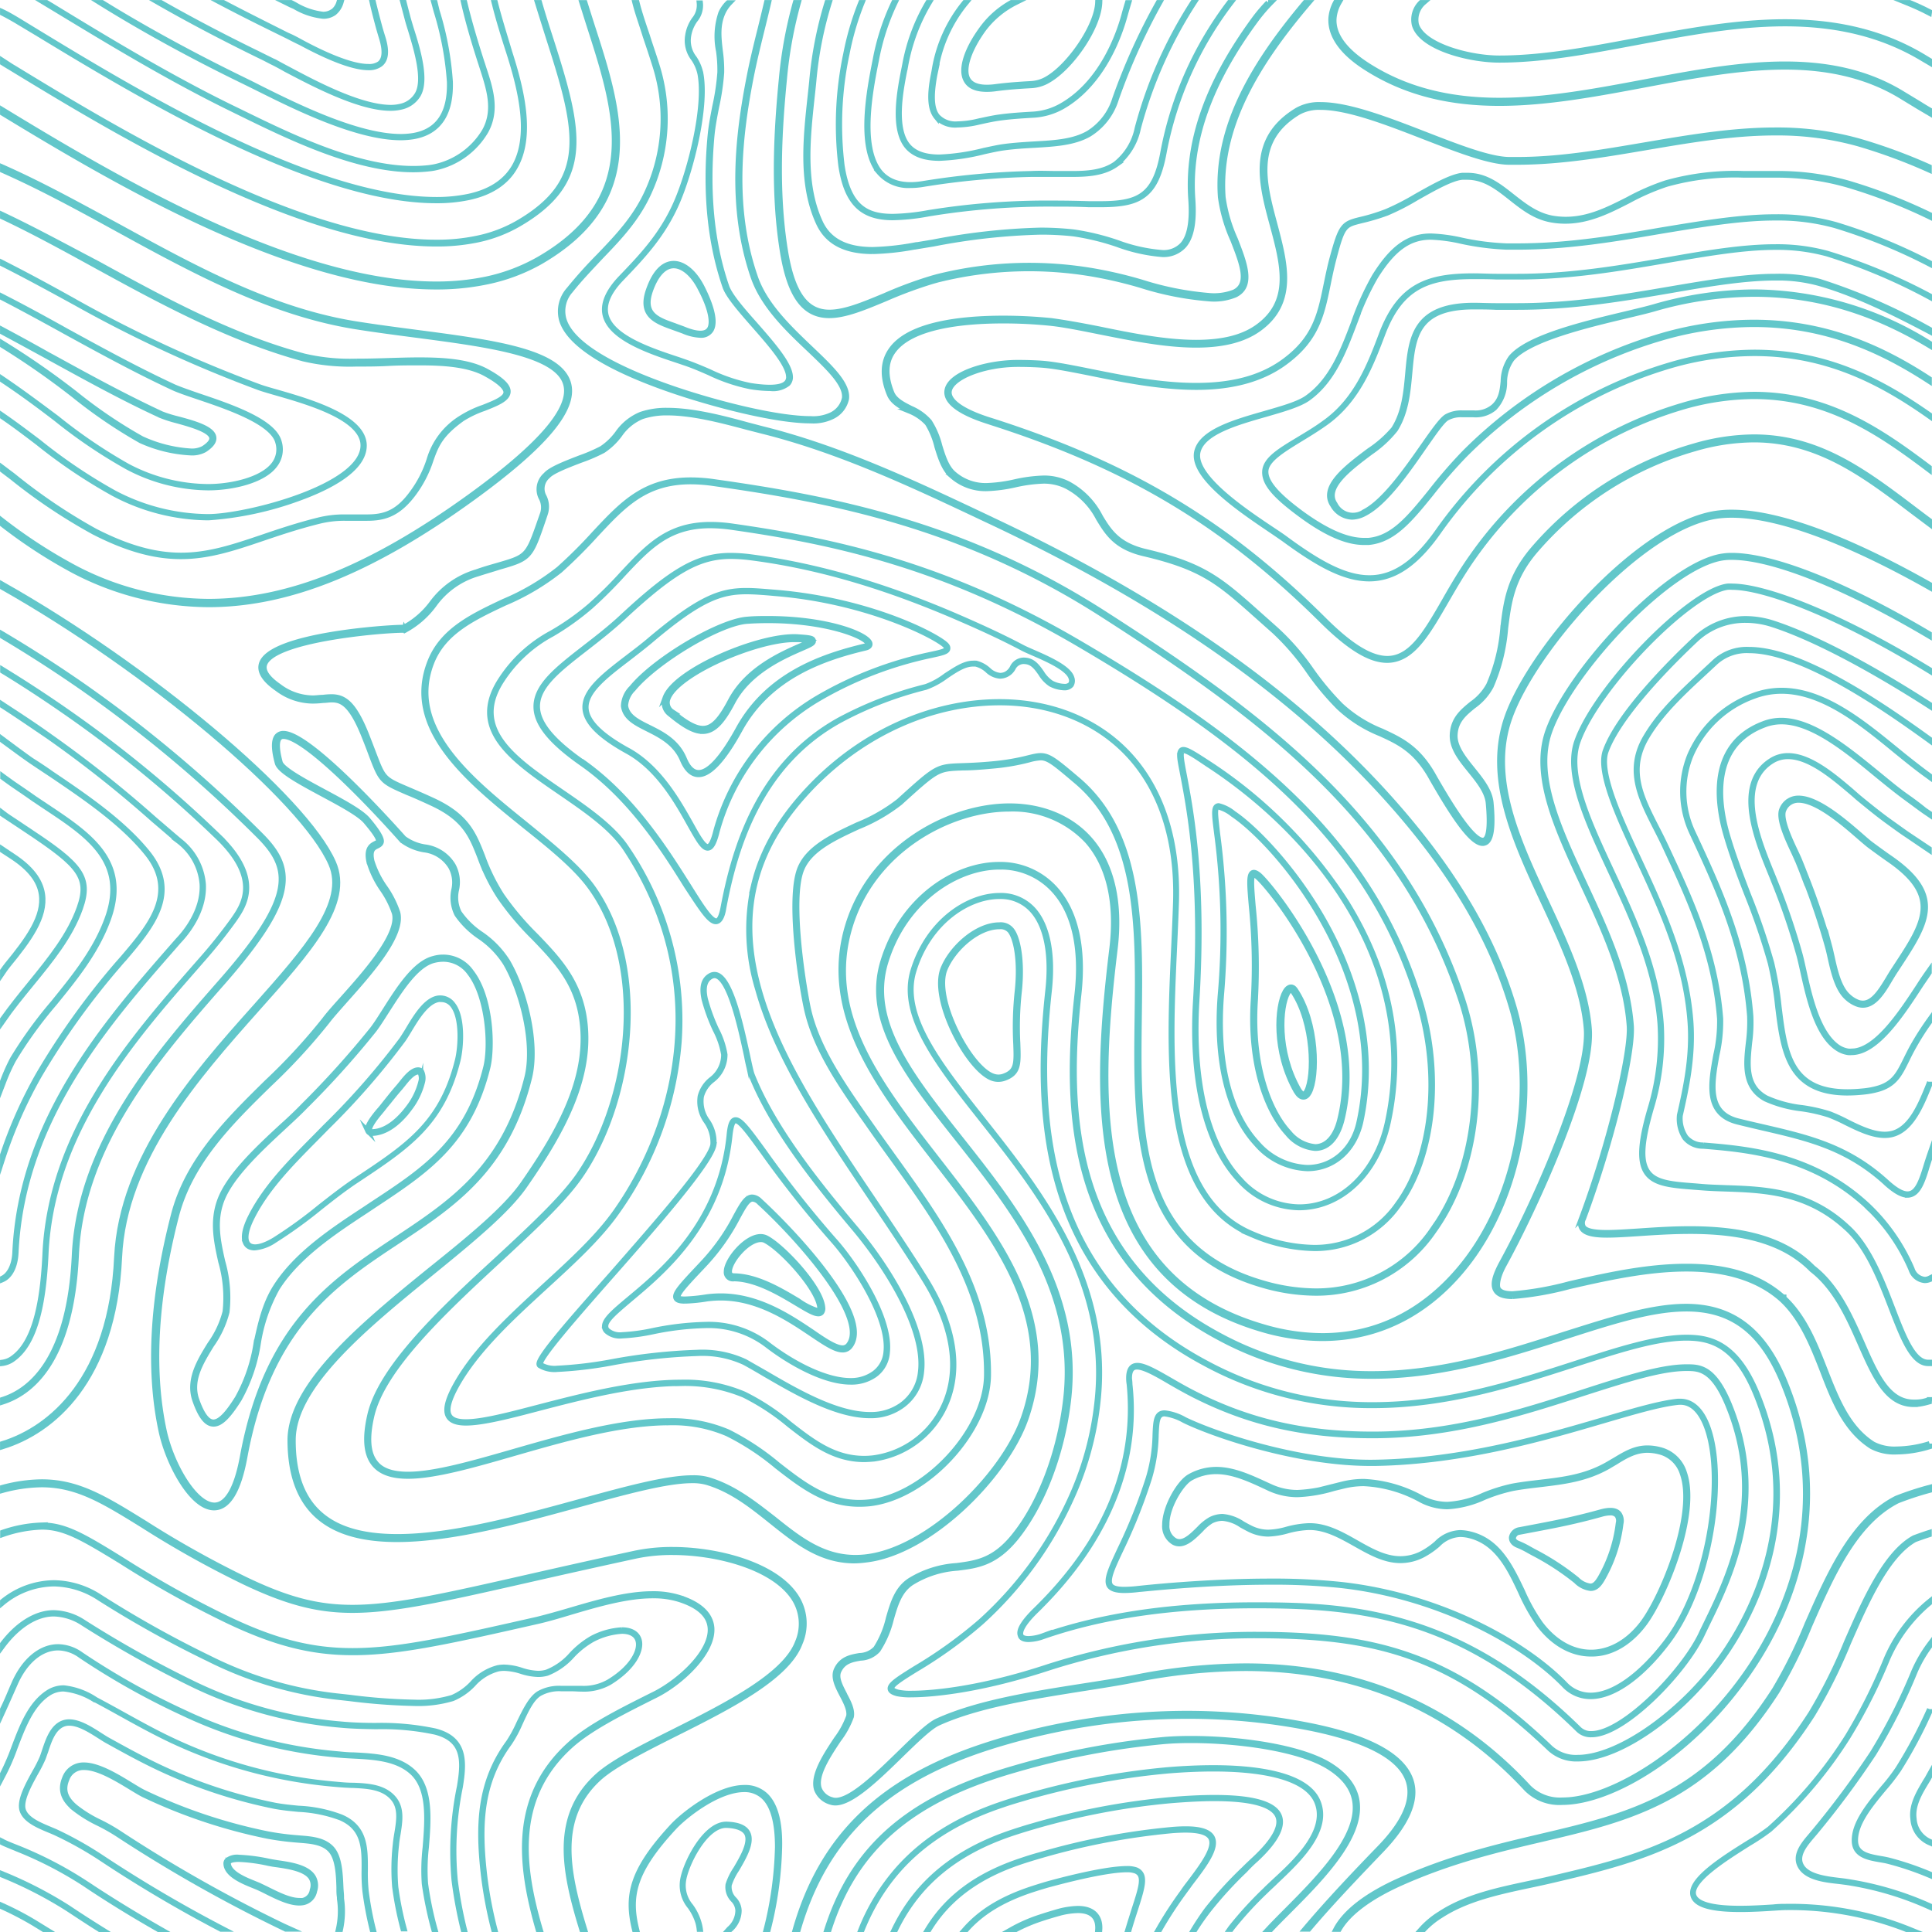 <svg xmlns="http://www.w3.org/2000/svg" width="290.75" height="290.75" viewBox="0 0 290.75 290.75">
  <defs>
    <style>
      .a {
        fill: #62c7ca;
        stroke: #62c7ca;
        stroke-miterlimit: 10;
        stroke-width: 0.75px;
      }
    </style>
  </defs>
  <title>Ресурс 6</title>
  <g>
    <path class="a" d="M119.69,240.07c-3.27-4.73-11.87-6.89-18.48-6.89a27.09,27.09,0,0,0-5.61.55c-6.21,1.34-11.52,2.54-16.19,3.6-12.53,2.85-20.09,4.56-26.37,4.56-5.24,0-9.72-1.16-16-4.16a149.53,149.53,0,0,1-15.23-8.51C15.75,225.47,11.75,223,6.27,223a23.46,23.46,0,0,0-5.89.84v.46a23.17,23.17,0,0,1,5.89-.85c5.35,0,9.31,2.45,15.31,6.17a149.23,149.23,0,0,0,15.27,8.52c6.34,3,10.88,4.21,16.19,4.21,6.33,0,13.91-1.72,26.47-4.57,4.67-1.06,10-2.26,16.18-3.6a26.23,26.23,0,0,1,5.52-.54c6.49,0,14.93,2.1,18.11,6.69a7.06,7.06,0,0,1,.68,6.85c-1.9,5-10.76,9.46-18.58,13.38-4.73,2.37-9.19,4.6-11.49,6.68-6.7,6.06-5.1,14.28-2.37,23.15H88c-2.7-8.78-4.33-16.9,2.21-22.82,2.25-2,6.68-4.25,11.38-6.61,7.89-3.95,16.84-8.43,18.8-13.62A7.46,7.46,0,0,0,119.69,240.07Z"/>
    <path class="a" d="M2.42,188.49c.92-19.88,13.59-34.37,23.77-46l.72-.83c1.19-1.24,3.91-4.57,3.7-8.58a9.24,9.24,0,0,0-3.6-6.58c-1.36-1.15-2.61-2.23-3.8-3.25A177.73,177.73,0,0,0,7.32,110.67C5,109,2.64,107.48.38,106v.23c2.23,1.43,4.51,3,6.83,4.57a175.51,175.51,0,0,1,15.87,12.56l3.8,3.25a9,9,0,0,1,3.53,6.44c.21,3.94-2.47,7.21-3.64,8.44l-.73.83C15.84,154,3.15,168.54,2.23,188.48c-.1,2.12-.93,3.42-1.85,3.87v.23C1.38,192.16,2.31,190.85,2.42,188.49Z"/>
    <path class="a" d="M115.3,270.25A4.45,4.45,0,0,0,112,269c-4,0-9.12,4-10.81,5.83-6.23,6.73-6.94,10.5-5.7,15.58h.34c-1.24-5-.54-8.73,5.6-15.36,1.66-1.8,6.62-5.73,10.57-5.73a4.15,4.15,0,0,1,3,1.18c1.35,1.35,2,3.86,2,7.45a55.21,55.21,0,0,1-1.72,12.46h.33a55.14,55.14,0,0,0,1.72-12.46C117.41,274.24,116.71,271.66,115.3,270.25Z"/>
    <path class="a" d="M6.93,188.7c.84-18.31,12.94-32.14,22.66-43.25l.72-.83a77.25,77.25,0,0,0,4.92-6.15c1.51-2.17,4.32-6.19-2.32-12.61a185,185,0,0,0-23-18.9c-3.3-2.29-6.48-4.36-9.51-6.21V101q4.5,2.74,9.4,6.14a184.53,184.53,0,0,1,23,18.88c6.53,6.3,3.78,10.24,2.3,12.36a77.06,77.06,0,0,1-4.9,6.13l-.73.83c-9.74,11.14-21.86,25-22.71,43.37-.39,8.52-1.9,13.48-4.76,15.6A3.4,3.4,0,0,1,.38,205v.19a3.45,3.45,0,0,0,1.71-.74C5,202.28,6.53,197.28,6.93,188.7Z"/>
    <path class="a" d="M85.59,57.79c-1.26-4.95-11.36-6.27-23.06-7.8-2.89-.38-5.88-.77-8.78-1.23-12.83-2-24.58-8.47-35.93-14.69C12.13,31,6.32,27.76.38,25.14v.5C6.24,28.23,12,31.38,17.6,34.46,29,40.71,40.77,47.17,53.68,49.2c2.9.46,5.9.85,8.79,1.23C73.53,51.88,84,53.25,85.15,57.9c.92,3.62-3.8,9.11-14.42,16.8C55.82,85.48,43.32,90.5,31.37,90.5a43.67,43.67,0,0,1-20-5,76.48,76.48,0,0,1-11-7.13v.57a75.68,75.68,0,0,0,10.77,7A44.19,44.19,0,0,0,31.37,91h0C43.42,91,56,85.9,71,75.06,81.93,67.15,86.57,61.66,85.59,57.79Z"/>
    <path class="a" d="M2.05,159.51A62.75,62.75,0,0,1,8.21,151c3.14-3.86,6.39-7.86,8.14-12.77,3.08-8.66-3-12.66-9.36-16.89l-1.78-1.19c-1-.71-2-1.39-3-2.07-.48-.33-1.07-.76-1.8-1.29V117c.67.49,1.24.9,1.69,1.21,1,.68,2,1.36,3,2.07l1.78,1.19c6.33,4.19,12.31,8.15,9.28,16.67-1.74,4.88-5,8.86-8.11,12.71a64,64,0,0,0-6.18,8.53,29.1,29.1,0,0,0-1.5,3.38v.52l.15-.39A28.1,28.1,0,0,1,2.05,159.51Z"/>
    <path class="a" d="M204.26,271.29c-.24-2.18-1.62-4.07-4.07-5.62-4.45-2.8-13.74-4.05-21-4.05-1.41,0-2.71.05-3.85.14a118.76,118.76,0,0,0-22.5,4.26c-1.15.33-2.3.68-3.41,1.05-13.47,4.47-21.25,11.54-25,23.31h.35c3.72-11.6,11.43-18.58,24.74-23,1.11-.37,2.25-.72,3.4-1.05a118.78,118.78,0,0,1,22.44-4.25c1.13-.09,2.42-.14,3.82-.14,7.19,0,16.42,1.24,20.8,4,2.38,1.49,3.7,3.3,3.93,5.38.6,5.23-5.5,11.36-10.39,16.28-1,1-1.91,1.92-2.71,2.78h.44c.75-.8,1.59-1.64,2.5-2.55C198.72,282.85,204.87,276.66,204.26,271.29Z"/>
    <path class="a" d="M81.18,254.9a6,6,0,0,1,3.29-.75c.49,0,1,0,1.5,0s1.06.05,1.59.05a7.82,7.82,0,0,0,4.19-1c3.66-2.26,4.87-4.9,4.45-6.38-.28-1-1.23-1.55-2.61-1.55a11,11,0,0,0-4.52,1.27A13.2,13.2,0,0,0,86,249a9.61,9.61,0,0,1-3.73,2.64,4.71,4.71,0,0,1-1.28.18,9,9,0,0,1-2.48-.46,9.08,9.08,0,0,0-2.59-.48,5.12,5.12,0,0,0-1,.09,7.76,7.76,0,0,0-3.84,2.35,9,9,0,0,1-3,2.12,17.81,17.81,0,0,1-5.75.72,88.4,88.4,0,0,1-9.67-.73l-2.27-.25a56.87,56.87,0,0,1-19-5.71A161.14,161.14,0,0,1,15,240.29a13,13,0,0,0-6.87-2.11A12.47,12.47,0,0,0,.38,241v.24a12.32,12.32,0,0,1,7.71-2.87,12.75,12.75,0,0,1,6.77,2.09,162.41,162.41,0,0,0,16.49,9.19,57.41,57.41,0,0,0,19,5.73l2.27.25a91.14,91.14,0,0,0,9.69.73,18.18,18.18,0,0,0,5.81-.73,9.07,9.07,0,0,0,3.12-2.17,7.61,7.61,0,0,1,3.74-2.3,4.87,4.87,0,0,1,.93-.08,9.21,9.21,0,0,1,2.54.46A9.07,9.07,0,0,0,81,252a5.07,5.07,0,0,0,1.33-.18,9.92,9.92,0,0,0,3.82-2.69,12.87,12.87,0,0,1,3-2.37,10.87,10.87,0,0,1,4.44-1.26c1.3,0,2.17.5,2.42,1.41.41,1.42-.79,4-4.37,6.17a7.6,7.6,0,0,1-4.08,1c-.53,0-1.06,0-1.58,0s-1,0-1.51,0a6.21,6.21,0,0,0-3.39.77c-1.2.75-2.11,2.65-3,4.48a19.52,19.52,0,0,1-1.56,2.87c-4.41,6-4.68,12.48-3.73,20.34a64,64,0,0,0,1.54,8h.2a62.5,62.5,0,0,1-1.55-8c-.94-7.82-.68-14.25,3.69-20.2a18.31,18.31,0,0,0,1.58-2.91C79.14,257.48,80,255.62,81.18,254.9Z"/>
    <path class="a" d="M101.39,39.64c-1.11,0-2.68.71-3.83,4.08-1.29,3.78,1.2,4.66,3.84,5.6l1.41.51a7.28,7.28,0,0,0,2.6.63A1.76,1.76,0,0,0,107,49.7c1-1.56-.59-5-1.32-6.44C104.54,41,102.92,39.64,101.39,39.64Zm5.37,9.89c-.52.82-1.82.82-3.83,0-.47-.19-1-.36-1.42-.53-2.59-.91-4.83-1.7-3.64-5.19C98.73,41.3,100,40,101.39,40s2.92,1.29,4,3.45C106.88,46.26,107.38,48.54,106.76,49.53Z"/>
    <path class="a" d="M17.79,145.32c.29-.34.58-.69.88-1,4.15-4.88,8.43-9.93,3.56-16-3.77-4.67-9.46-8.52-14.48-11.91-1-.71-2-1.37-3-2-.65-.45-1.53-1.1-2.54-1.84L.38,111.21v.24l1.71,1.25c1,.74,1.9,1.38,2.55,1.83,1,.68,2,1.34,3,2,5,3.38,10.69,7.22,14.44,11.87,4.77,5.91.54,10.89-3.56,15.71l-.88,1A113.71,113.71,0,0,0,5.8,161.64,68,68,0,0,0,.38,173.8v.64A67.26,67.26,0,0,1,6,161.74,113.23,113.23,0,0,1,17.79,145.32Z"/>
    <path class="a" d="M105.18,289.3a7.92,7.92,0,0,0-1.23-2.47,4.8,4.8,0,0,1-1.08-3.77c.33-2.41,3.24-8.35,6.39-8.35h.09c1.57.06,2.57.46,3,1.18.72,1.33-.58,3.57-1.64,5.37a9.07,9.07,0,0,0-1.15,2.36,2.72,2.72,0,0,0,.78,2.31,2.43,2.43,0,0,1,.7,1.6,3.69,3.69,0,0,1-1.31,2.75l-.09.1h.27a3.86,3.86,0,0,0,1.33-2.85,2.62,2.62,0,0,0-.75-1.72,2.58,2.58,0,0,1-.74-2.16,9.53,9.53,0,0,1,1.13-2.3c1.08-1.84,2.42-4.13,1.64-5.55-.44-.8-1.46-1.22-3.13-1.28h-.1c-3.25,0-6.24,6.05-6.58,8.51a5,5,0,0,0,1.11,3.9,8.18,8.18,0,0,1,1.21,2.42,6.71,6.71,0,0,1,.19,1h.19A6.44,6.44,0,0,0,105.18,289.3Z"/>
    <path class="a" d="M14.12,80.09c4.9,2.51,9.06,3.68,13.1,3.68,4.22,0,8-1.27,12.33-2.74C42,80.2,44.82,79.25,48,78.46A15.62,15.62,0,0,1,51.92,78c.61,0,1.2,0,1.77,0s1.05,0,1.56,0c2.61,0,4.69-.62,7-3.7a17.45,17.45,0,0,0,2.62-5.09c.76-2.11,1.36-3.78,4.7-6.17a16,16,0,0,1,3.27-1.56c1.91-.75,3.56-1.4,3.63-2.5.06-.89-1-1.89-3.27-3.13-2.73-1.49-6.63-1.69-10.09-1.69-1.54,0-3.16.05-4.73.1s-3.2.09-4.76.09a30.26,30.26,0,0,1-7.89-.78c-11.21-3-21.73-8.81-31-13.9C9.82,37.1,5.09,34.51.38,32.29v.36c4.66,2.2,9.33,4.76,14.15,7.41C23.83,45.15,34.36,50.93,45.61,54a30.38,30.38,0,0,0,8,.79c1.57,0,3.19,0,4.77-.09s3.18-.09,4.72-.09c3.42,0,7.27.19,9.94,1.64,2.1,1.15,3.14,2.1,3.1,2.83-.06.89-1.69,1.53-3.43,2.22a15.94,15.94,0,0,0-3.34,1.6,11.05,11.05,0,0,0-4.81,6.32,17.16,17.16,0,0,1-2.58,5c-2.19,3-4.19,3.56-6.7,3.57-.5,0-1,0-1.55,0s-1.16,0-1.78,0a15.89,15.89,0,0,0-4,.46c-3.18.79-6,1.74-8.46,2.58-4.32,1.46-8.06,2.72-12.23,2.72-4,0-8.1-1.16-12.95-3.64A84,84,0,0,1,2,71.59L.38,70.37v.4l1.41,1.07A83.85,83.85,0,0,0,14.12,80.09Z"/>
    <path class="a" d="M171,281.4a4,4,0,0,0-1.43-.2c-3.74,0-11.66,2.23-11.74,2.25-.89.25-1.77.53-2.63.81-4.38,1.45-7.62,3.4-10,6.12h.25c2.33-2.63,5.52-4.52,9.79-5.94.86-.28,1.74-.55,2.62-.8.08,0,8-2.25,11.69-2.25a3.72,3.72,0,0,1,1.35.19c1.43.61.91,2.25-.25,5.82-.27.86-.59,1.86-.93,3h.21c.32-1.1.64-2.08.91-2.92C172,283.88,172.54,282.09,171,281.4Z"/>
    <path class="a" d="M162.2,287.2a12.19,12.19,0,0,0-3.21.53c-.83.24-1.65.49-2.43.75a23.48,23.48,0,0,0-4.35,1.9h.67a25.27,25.27,0,0,1,3.78-1.6c.78-.26,1.6-.51,2.42-.74a11.82,11.82,0,0,1,3.12-.51c1.61,0,2.58.58,2.9,1.74a3.6,3.6,0,0,1,.09,1.11h.32a3.81,3.81,0,0,0-.1-1.19C165.16,288.28,164.41,287.2,162.2,287.2Z"/>
    <path class="a" d="M182.45,276.55c-.57-1.12-2.5-1.53-6-1.24a104.75,104.75,0,0,0-19.93,3.8c-1,.27-1.91.56-2.83.87-6.55,2.17-11.12,5.51-14.1,10.4h.23c2.95-4.8,7.48-8.08,13.93-10.22.91-.3,1.86-.59,2.83-.87a105.8,105.8,0,0,1,19.88-3.79c.71-.05,1.36-.08,1.94-.08,2.17,0,3.42.4,3.83,1.22.72,1.45-1.3,4.13-3.26,6.73-.35.45-.7.92-1,1.37a59.43,59.43,0,0,0-3.66,5.64h.23a59,59,0,0,1,3.59-5.52c.33-.46.68-.92,1-1.38C181.25,280.72,183.22,278.11,182.45,276.55Z"/>
    <path class="a" d="M189,279.87c3-2.79,4.16-5,3.54-6.57-.73-1.86-4-2.8-9.74-2.8-1.91,0-4.08.1-6.64.32a109.05,109.05,0,0,0-20.78,3.95c-1,.28-2,.6-3,.93-8.59,2.85-14.4,7.6-17.81,14.68h.22c3.4-7,9.15-11.68,17.65-14.5,1-.33,2-.64,3-.93A108.33,108.33,0,0,1,176.13,271c2.55-.21,4.72-.32,6.62-.32,5.64,0,8.86.91,9.56,2.68.59,1.49-.58,3.63-3.49,6.36-.59.55-1.15,1.08-1.63,1.56a58.78,58.78,0,0,0-5.58,6.12q-1.06,1.45-2,3h.23c.63-1,1.28-1.92,2-2.86a58.25,58.25,0,0,1,5.56-6.1C187.8,281,188.37,280.42,189,279.87Z"/>
    <path class="a" d="M17.09,74.3a30.74,30.74,0,0,0,14.28,3.63A49.33,49.33,0,0,0,45,75c4.47-1.62,9.81-4.32,9.82-7.94,0-4.27-8.23-6.64-13.15-8.06-1.07-.3-2-.57-2.61-.79a193.89,193.89,0,0,1-27.54-12.7C7.75,43.39,4,41.36.38,39.53v.21C4,41.56,7.69,43.58,11.47,45.65A194.69,194.69,0,0,0,39,58.36c.62.22,1.55.49,2.63.8,4.87,1.4,13,3.75,13,7.87,0,6.26-17.68,10.71-23.31,10.71a30.6,30.6,0,0,1-14.18-3.61A79.83,79.83,0,0,1,5.84,66.5c-1.76-1.33-3.57-2.7-5.46-4v.24C2.23,64,4,65.35,5.72,66.66A80.17,80.17,0,0,0,17.09,74.3Z"/>
    <path class="a" d="M19.15,70.29a26.36,26.36,0,0,0,12.21,3.13c3.58,0,8.25-1.06,10-3.39a3.86,3.86,0,0,0,.66-3.53c-.82-3.12-7.36-5.33-12.14-6.94-1.54-.53-2.88-1-3.7-1.36-5.52-2.56-11-5.56-16.27-8.45l-.59-.33c-3-1.67-6-3.31-9-4.83v.22c2.91,1.5,5.87,3.12,8.89,4.78l.59.33c5.29,2.9,10.75,5.89,16.28,8.46.83.38,2.17.84,3.72,1.36,4.47,1.51,11.22,3.79,12,6.81a3.72,3.72,0,0,1-.62,3.36c-1.76,2.28-6.36,3.31-9.9,3.31a26.27,26.27,0,0,1-12.12-3.1A77.6,77.6,0,0,1,8.56,62.91C6,61,3.34,59,.38,57v.23C3.29,59.16,6,61.18,8.45,63.06A76.83,76.83,0,0,0,19.15,70.29Z"/>
    <path class="a" d="M114.75,4.23c.32-1.3.64-2.58.93-3.85h-.33c-.29,1.25-.6,2.5-.91,3.78-.6,2.39-1.21,4.86-1.7,7.38-1.65,8.41-3.08,19.44.6,30.14,1.5,4.35,5.23,7.9,8.52,11,2.92,2.79,5.45,5.2,5.22,7.23A3.6,3.6,0,0,1,125,62.47a6.37,6.37,0,0,1-3,.53c-5,0-13.68-2.18-20.13-4.34-7-2.36-15.68-6.11-17-10.61a4.59,4.59,0,0,1,1-4.3c1.44-1.82,3-3.42,4.47-5,2.93-3.05,5.71-5.93,7.54-10.2a26.7,26.7,0,0,0,.94-18.9c-.48-1.56-1-3-1.39-4.27-.64-1.88-1.19-3.52-1.56-5h-.34c.38,1.54,1,3.22,1.59,5.13.43,1.27.91,2.7,1.4,4.26a26.42,26.42,0,0,1-.94,18.68C95.76,32.67,93,35.53,90.1,38.56a66.93,66.93,0,0,0-4.49,5,4.92,4.92,0,0,0-1.1,4.6c1.38,4.63,10.13,8.43,17.22,10.81,6.48,2.17,15.25,4.37,20.24,4.37a6.55,6.55,0,0,0,3.2-.59A3.89,3.89,0,0,0,127.4,60c.25-2.18-2.33-4.64-5.32-7.49-3.26-3.11-7-6.63-8.43-10.91-3.66-10.63-2.24-21.6-.6-30C113.55,9.09,114.16,6.62,114.75,4.23Z"/>
    <path class="a" d="M61.36,155c-.32.53-.62,1-.89,1.41A112.76,112.76,0,0,1,49,169.51l-1.79,1.82c-3.59,3.63-7.3,7.37-9.52,11.8-.86,1.72-1.12,3.06-.76,3.87a1.23,1.23,0,0,0,.84.73,1.88,1.88,0,0,0,.55.07,6.34,6.34,0,0,0,3-1.11,69,69,0,0,0,6.84-4.94c1.8-1.42,3.65-2.88,5.57-4.14,7.71-5.12,12.81-8.5,15.19-18,.5-2,.79-6.48-.74-8.43a2.37,2.37,0,0,0-2.07-1C64.17,150.3,62.55,153,61.36,155Zm5-4.57a2.14,2.14,0,0,1,1.77.88c1.48,1.9,1.19,6.32.7,8.27-2.36,9.46-7.43,12.82-15.11,17.91-1.92,1.27-3.78,2.73-5.58,4.14a68.76,68.76,0,0,1-6.82,4.94c-1.44.87-2.67,1.24-3.44,1a1.08,1.08,0,0,1-.72-.63c-.33-.75-.06-2.06.77-3.7,2.2-4.4,5.9-8.14,9.47-11.75.61-.62,1.21-1.22,1.8-1.83a112.31,112.31,0,0,0,11.48-13.16c.27-.38.57-.88.9-1.42,1.16-1.93,2.76-4.57,4.64-4.67Z"/>
    <path class="a" d="M21.17,66.33a20.77,20.77,0,0,0,7.52,1.83,3.93,3.93,0,0,0,2.12-.46c1-.66,1.47-1.28,1.37-1.9C32,64.44,29,63.62,26.65,63a18.62,18.62,0,0,1-2.3-.72c-5.66-2.63-11.19-5.66-16.53-8.6l-.6-.32C4.9,52.05,2.62,50.8.38,49.61V50c2.19,1.17,4.42,2.39,6.69,3.63l.59.33c5.35,2.93,10.89,6,16.56,8.6a19.34,19.34,0,0,0,2.34.75c2.17.6,5.13,1.42,5.31,2.57.07.47-.35,1-1.24,1.58a3.66,3.66,0,0,1-1.94.41A20.65,20.65,0,0,1,21.32,66a72.34,72.34,0,0,1-10-6.78A119.85,119.85,0,0,0,.38,51.63V52a118.44,118.44,0,0,1,10.76,7.51A74.16,74.16,0,0,0,21.17,66.33Z"/>
    <path class="a" d="M11.5,188.91C12.27,172.2,23.78,159,33,148.46l.73-.83c11-12.6,10.55-17,5.39-22.08A198.91,198.91,0,0,0,12.5,103.2C8.38,100.34,4.31,97.73.38,95.41v.37c3.87,2.3,7.88,4.87,11.94,7.69a199.07,199.07,0,0,1,26.61,22.3c5,5,5.42,9.25-5.41,21.65l-.73.83C23.5,158.86,12,172.08,11.18,188.89c-.73,15.79-6.68,20.42-10.8,21.72V211C4.6,209.66,10.76,205,11.5,188.91Z"/>
    <path class="a" d="M198.26,270.9c-1.9-4-9.55-4.88-15.64-4.88-2.13,0-4.45.1-6.88.3a113,113,0,0,0-21.63,4.11c-1.09.31-2.17.64-3.22,1-6.7,2.23-11.86,5.45-15.76,9.84a31.21,31.21,0,0,0-5.58,9.13h.2c3.73-9.21,10.61-15.27,21.2-18.78,1-.35,2.12-.68,3.21-1a113.43,113.43,0,0,1,21.6-4.1c2.42-.2,4.73-.3,6.86-.3,6,0,13.61.83,15.46,4.77,2,4.32-2.9,9-6.17,12-.55.52-1.08,1-1.52,1.45a57,57,0,0,0-5.14,5.62c-.08.1-.14.2-.21.3h.23l.13-.18a54.5,54.5,0,0,1,5.13-5.6c.44-.44,1-.93,1.52-1.45C195.35,280,200.34,275.35,198.26,270.9Z"/>
    <path class="a" d="M65.49,260.49a39.09,39.09,0,0,0-8.93-.83c-1.71,0-3.49-.05-5.19-.21a63.07,63.07,0,0,1-21.88-5.91,164.34,164.34,0,0,1-16.91-9.42,8.54,8.54,0,0,0-4.49-1.43c-2.69,0-5.48,1.77-7.71,4.71v.33c2.22-3,5-4.84,7.71-4.84a8.37,8.37,0,0,1,4.39,1.4,166.36,166.36,0,0,0,16.92,9.43,63.53,63.53,0,0,0,22,5.92c1.71.16,3.49.19,5.21.22a38.19,38.19,0,0,1,8.89.82c4.43,1.14,4.27,4.37,3.64,8.17A48.16,48.16,0,0,0,68.33,283a66.12,66.12,0,0,0,1.38,7.42h.2a64.29,64.29,0,0,1-1.39-7.44,47.83,47.83,0,0,1,.76-14.06C69.9,265.13,70.08,261.67,65.49,260.49Z"/>
    <path class="a" d="M82.63,6c4.42,13.75,6.21,21.23-4.75,27.56a20.58,20.58,0,0,1-6.07,2.28,29.3,29.3,0,0,1-6.18.61c-20.37,0-48.36-17-63.39-26.17l-.52-.31L.38,9.1v.37c.38.24.77.48,1.18.72l.51.31c15.06,9.17,43.1,26.22,63.56,26.22a29.91,29.91,0,0,0,6.25-.61A20.92,20.92,0,0,0,78,33.79c11.18-6.46,9.37-14,4.9-27.94-.57-1.76-1.16-3.6-1.7-5.47h-.33C81.46,2.29,82.05,4.16,82.63,6Z"/>
    <path class="a" d="M56.91,4c.13.48.31,1.08.51,1.75.58,1.9.48,3.19-.31,3.82A2.72,2.72,0,0,1,55.4,10C52.26,10,47,7.23,45.3,6.31c-.84-.46-1.47-.79-2-1L40.69,4C38.26,2.78,35.9,1.58,33.61.38H33.2q3.59,1.89,7.4,3.76l2.64,1.3c.5.25,1.13.59,2,1,1.73.92,7,3.75,10.19,3.75a2.89,2.89,0,0,0,1.83-.52c.86-.68,1-2,.38-4-.21-.67-.39-1.26-.52-1.75-.31-1.16-.62-2.34-.91-3.55H56C56.27,1.6,56.59,2.8,56.91,4Z"/>
    <path class="a" d="M76.56,7.9c1.78,5.57,3.49,12.55.82,17.17-1.32,2.28-3.64,3.79-6.9,4.48a23.31,23.31,0,0,1-4.84.47C47.05,30,20.05,13.6,5.55,4.78L2.88,3.15c-.82-.49-1.66-1-2.5-1.39V2c.81.42,1.61.86,2.4,1.34L5.45,4.94C20,13.77,47,30.21,65.64,30.21a23.1,23.1,0,0,0,4.88-.47c3.31-.7,5.68-2.24,7-4.58,2.71-4.68,1-11.71-.81-17.32C76,5.44,75.2,2.94,74.55.38h-.2C75,3,75.78,5.48,76.56,7.9Z"/>
    <path class="a" d="M61.27,2.83c.11.43.28,1,.47,1.59.93,3.07,2.35,7.7,1,9.84A3.82,3.82,0,0,1,60.24,16a6.39,6.39,0,0,1-1.5.16C54,16.11,47,12.32,43.17,10.28c-.74-.39-1.38-.74-1.85-1L41,9.14l-1.05-.52L38.7,8C33.57,5.5,28.69,2.93,24.21.38h-.39C28.39,3,33.37,5.62,38.61,8.19l1.25.61,1,.52.33.16c.48.24,1.11.58,1.85,1C46.89,12.5,54,16.3,58.74,16.3a6.68,6.68,0,0,0,1.54-.16,4,4,0,0,0,2.63-1.78c1.39-2.21,0-6.89-1-10-.19-.62-.35-1.16-.47-1.59-.21-.8-.42-1.6-.62-2.4h-.2C60.84,1.2,61.05,2,61.27,2.83Z"/>
    <path class="a" d="M65.63,1.67a46.77,46.77,0,0,1,2,10.66c.13,4.74-1.72,7.46-5.49,8.07a11.59,11.59,0,0,1-1.82.14c-6.56,0-15.94-4.68-21-7.2L38,12.67l-1.24-.61C28.87,8.22,21.61,4.24,15.37.38H15c6.3,3.92,13.67,8,21.63,11.86l1.24.61,1.35.67c5.05,2.52,14.46,7.21,21.06,7.21a12,12,0,0,0,1.85-.14c3.88-.63,5.78-3.41,5.65-8.27a46.48,46.48,0,0,0-2-10.7L65.48.38h-.2C65.4.81,65.51,1.24,65.63,1.67Z"/>
    <path class="a" d="M72.26,9.28c.1.29.19.59.29.89,1,3.13,2.1,6.37.38,9.5a11.53,11.53,0,0,1-7.41,5.39c-.32.07-.63.12-.94.16a20.81,20.81,0,0,1-2.4.13c-8.65,0-18.8-5-26.21-8.63l-1.24-.6C25.2,11.45,16,5.86,7.9.92L7,.38H6.62l1.18.71C15.91,6,25.11,11.62,34.64,16.29l1.24.61c7.43,3.65,17.61,8.65,26.3,8.65a21,21,0,0,0,2.42-.14,8,8,0,0,0,1-.16,11.68,11.68,0,0,0,7.53-5.49c1.77-3.2.69-6.48-.36-9.65-.09-.3-.19-.6-.29-.89-.9-2.82-1.8-5.78-2.53-8.84h-.2C70.45,3.46,71.35,6.44,72.26,9.28Z"/>
    <path class="a" d="M65.24,144.24c-2.82.7-5.29,4.61-7.28,7.75-.7,1.1-1.35,2.14-1.93,2.89a138.63,138.63,0,0,1-10.3,11.44c-.91.94-2,2-3.26,3.12-3.6,3.33-8.07,7.48-9.43,11.27-1.15,3.19-.47,6.24.18,9.18a19.49,19.49,0,0,1,.65,7.51,14.63,14.63,0,0,1-2.28,4.87c-1.24,2-2.51,4.09-2.59,6.32a5.86,5.86,0,0,0,.35,2.23c.85,2.39,1.74,3.5,2.79,3.5s2.19-1.08,3.87-3.75a25,25,0,0,0,2.86-8.34,25,25,0,0,1,2.87-8.38c3.09-4.87,8.55-8.47,13.36-11.63l1.2-.8c8-5.29,14.3-9.47,17.11-20.73.75-3,.55-10.56-2.48-14.44A5.17,5.17,0,0,0,65.24,144.24Zm5.44,2.2c2.71,3.48,3.25,10.84,2.42,14.17-2.79,11.14-9,15.29-17,20.54l-1.2.8c-4.84,3.18-10.32,6.79-13.45,11.73-1.65,2.61-2.29,5.59-2.92,8.48a24.7,24.7,0,0,1-2.81,8.24c-1.12,1.78-2.43,3.6-3.6,3.6-.88,0-1.7-1.07-2.49-3.29a5.62,5.62,0,0,1-.33-2.11c.07-2.14,1.33-4.18,2.54-6.16a15,15,0,0,0,2.33-5,19.67,19.67,0,0,0-.66-7.63c-.67-3-1.3-5.89-.19-9,1.33-3.72,5.78-7.84,9.35-11.15,1.21-1.12,2.36-2.18,3.27-3.13a136.2,136.2,0,0,0,10.33-11.47c.58-.75,1.24-1.8,1.94-2.9,2-3.1,4.39-6.95,7.09-7.62a6,6,0,0,1,1.42-.18A4.89,4.89,0,0,1,70.68,146.44Z"/>
    <path class="a" d="M68.21,130.24a5.83,5.83,0,0,0-4.28-2.79,7.11,7.11,0,0,1-3.14-1.3l-.09-.1c-3.29-3.68-14.31-15.68-18.05-15.68a1.24,1.24,0,0,0-1,.46c-.49.65-.47,2,.08,4,.33,1.21,3.45,2.88,6.75,4.66,2.76,1.48,5.6,3,6.57,4.15s2,2.45,1.9,2.95c0,.13-.17.21-.43.33-.57.29-1.44.72-1,2.76a14.63,14.63,0,0,0,2,4.15,14.07,14.07,0,0,1,1.83,3.6c.83,3.17-4.37,9-7.8,12.84-1.14,1.27-2.12,2.37-2.74,3.2a88.48,88.48,0,0,1-8.64,9.37c-5.87,5.78-11.94,11.76-14.07,20-3.19,12.34-3.83,23.24-1.89,32.39,1,4.88,4.59,11.69,8,11.69,2.15,0,3.72-2.58,4.65-7.67,3.61-19.6,13.46-26.12,23-32.43,8.43-5.59,16.4-10.87,19.82-24.58,1.3-5.17-.69-13.13-3.27-17.53a14.09,14.09,0,0,0-4-4.14,12.34,12.34,0,0,1-3.3-3.23,5.17,5.17,0,0,1-.41-3.41A5.27,5.27,0,0,0,68.21,130.24Zm.55,7.37a12.87,12.87,0,0,0,3.4,3.35,13.61,13.61,0,0,1,3.9,4c2.53,4.33,4.49,12.13,3.23,17.19C75.9,175.7,68,180.93,59.65,186.47c-9.6,6.36-19.53,12.94-23.17,32.73-.88,4.78-2.33,7.3-4.21,7.3-2.92,0-6.48-6.09-7.59-11.33-1.92-9.09-1.29-19.91,1.88-32.19,2.11-8.13,8.13-14.07,14-19.81a89.53,89.53,0,0,0,8.68-9.42c.61-.81,1.59-1.9,2.71-3.17,3.71-4.16,8.79-9.85,7.91-13.25a14.68,14.68,0,0,0-1.88-3.73,14.23,14.23,0,0,1-2-4c-.38-1.69.22-2,.74-2.25.3-.15.6-.3.67-.65s-.2-1.2-2-3.33c-1-1.21-3.9-2.76-6.69-4.26s-6.26-3.36-6.53-4.38c-.63-2.33-.43-3.25-.16-3.61a.77.77,0,0,1,.66-.29c2.82,0,11,8,17.71,15.53l.13.14a7.67,7.67,0,0,0,3.34,1.4,5.4,5.4,0,0,1,4,2.61,4.88,4.88,0,0,1,.44,3.42A5.61,5.61,0,0,0,68.76,137.61Z"/>
    <path class="a" d="M.38,88.41c21.73,12.3,45.15,31.86,49.41,41.59,2.56,5.84-3.65,12.82-11.5,21.65-8.94,10-20,22.54-20.74,37.54C16.71,207.47,7.65,215,.38,217.25v.47c7.43-2.27,16.76-9.87,17.62-28.51.68-14.84,11.74-27.27,20.62-37.26,8-8.95,14.26-16,11.58-22.13C45.91,120,22.26,100.28.38,87.93Z"/>
    <path class="a" d="M109.84.41l0,0h-.27a5,5,0,0,0-1.09,1.54,11,11,0,0,0-.35,5.73,20.41,20.41,0,0,1,.2,3.22,36,36,0,0,1-.76,5.11c-.27,1.39-.55,2.83-.69,4.23-.82,8.53-.08,16.24,2.22,22.91.48,1.39,2.34,3.52,4.32,5.78,2.53,2.88,5.14,5.87,5.25,7.68a1.22,1.22,0,0,1-.32,1c-.68.73-2.51.86-5.44.4a26.19,26.19,0,0,1-6.16-2.09c-1.15-.5-2.35-1-3.54-1.42l-1-.35c-4.28-1.41-10.15-3.35-11-6.74-.4-1.62.38-3.47,2.34-5.5,3.07-3.2,6.25-6.5,8.41-11.52,2.06-4.81,4.43-14.18,3.53-19.25a6.53,6.53,0,0,0-1-2.41,4.25,4.25,0,0,1-.85-3.32,5.54,5.54,0,0,1,1-2.41,3.43,3.43,0,0,0,.77-2.56h-.19a3.34,3.34,0,0,1-.74,2.46,5.58,5.58,0,0,0-1,2.48,4.45,4.45,0,0,0,.87,3.45,6.36,6.36,0,0,1,1,2.35c.9,5-1.47,14.34-3.52,19.13-2.14,5-5.31,8.28-8.37,11.47-2,2.08-2.81,4-2.39,5.67.87,3.5,6.79,5.46,11.12,6.89l1,.34c1.18.4,2.37.92,3.52,1.42a26.29,26.29,0,0,0,6.21,2.1,19.6,19.6,0,0,0,3,.27,3.62,3.62,0,0,0,2.66-.72,1.45,1.45,0,0,0,.37-1.12c-.11-1.88-2.74-4.89-5.29-7.8-2-2.24-3.82-4.36-4.29-5.71-2.29-6.65-3-14.33-2.21-22.83.14-1.39.42-2.82.69-4.21a36.22,36.22,0,0,0,.76-5.14,20.79,20.79,0,0,0-.2-3.25c-.23-1.95-.44-3.8.34-5.64A5.44,5.44,0,0,1,109.84.41Z"/>
    <path class="a" d="M88.7,4c4.08,12.7,8.3,25.83-7.63,35a27.43,27.43,0,0,1-7.93,3,36.57,36.57,0,0,1-7.51.74c-21.53,0-48.46-16-65.25-26.22v.53c16.84,10.24,43.7,26.14,65.25,26.14a36.68,36.68,0,0,0,7.6-.75,27.71,27.71,0,0,0,8.07-3c16.24-9.39,12-22.7,7.83-35.57-.37-1.17-.74-2.33-1.1-3.48h-.47C87.93,1.57,88.31,2.78,88.7,4Z"/>
    <path class="a" d="M62.16,266.6c-2.35-2.17-5.85-2.35-8.95-2.51-.79,0-1.54-.08-2.27-.15a67.6,67.6,0,0,1-23.4-6.33A110.24,110.24,0,0,1,12.22,249a6.08,6.08,0,0,0-3.47-1.19c-2.64,0-5.13,2.07-6.65,5.54C1.52,254.66,1,256,.38,257.23v.46c.64-1.4,1.26-2.82,1.9-4.26C3.77,250,6.19,248,8.75,248a5.88,5.88,0,0,1,3.36,1.16,111.7,111.7,0,0,0,15.35,8.63,67.72,67.72,0,0,0,23.46,6.34c.73.07,1.48.11,2.28.15,3.06.16,6.53.34,8.83,2.46,2.66,2.46,2.28,7.14,1.95,11.26a29.7,29.7,0,0,0-.13,5.5,54.88,54.88,0,0,0,1.43,6.88h.2a52.15,52.15,0,0,1-1.43-6.9,29.32,29.32,0,0,1,.12-5.47C64.51,273.85,64.89,269.13,62.16,266.6Z"/>
    <path class="a" d="M1.93,277.79c-.57-.23-1.09-.44-1.55-.68v.22c.45.23,1,.43,1.47.64.28.1.55.22.84.34a57.94,57.94,0,0,1,10,5.18c3.32,2.24,7.08,4.56,11.16,6.89h.39c-4.19-2.39-8-4.76-11.45-7.05a58.14,58.14,0,0,0-10-5.2Z"/>
    <path class="a" d="M10.14,287.23c1.53,1,3.16,2.09,4.86,3.15h.37q-2.7-1.68-5.13-3.31A61.47,61.47,0,0,0,.38,282v.21A61.5,61.5,0,0,1,10.14,287.23Z"/>
    <path class="a" d="M6.4,134.54c-.32-2.08-1.75-3.94-4.39-5.68L.38,127.77V128l1.53,1c2.58,1.71,4,3.53,4.3,5.55.51,3.34-2,6.78-5.15,10.62-.21.26-.44.58-.68.92v.34c.29-.43.58-.83.83-1.14C4.36,141.44,6.92,138,6.4,134.54Z"/>
    <path class="a" d="M5.21,289.3h0a44.51,44.51,0,0,0-4.84-2.53V287a47.45,47.45,0,0,1,4.74,2.48l1.5.92H7Z"/>
    <path class="a" d="M44.32,1a10.5,10.5,0,0,0,4.32,1.45A2.77,2.77,0,0,0,50.22,2l.11-.08a3.17,3.17,0,0,0,1-1.56H51a2.68,2.68,0,0,1-.84,1.3L50,1.75a2.43,2.43,0,0,1-1.4.39A10.53,10.53,0,0,1,44.46.73L44,.48l-.21-.1H43l.79.39Z"/>
    <path class="a" d="M47.35,284.58a2.53,2.53,0,0,0-.23-2.16c-.94-1.46-3.49-1.83-5.36-2.1l-.85-.14-.42-.08a26.44,26.44,0,0,0-4.52-.6,2.46,2.46,0,0,0-1.77.45.69.69,0,0,0-.2.55c.09,1.66,2.64,2.69,4.17,3.3l.63.26c.41.18.88.41,1.37.66,1.57.78,3.36,1.67,4.88,1.67a3.45,3.45,0,0,0,.57-.05A2.17,2.17,0,0,0,47.35,284.58ZM45.56,286a4.06,4.06,0,0,1-.51,0c-1.44,0-3.18-.87-4.72-1.63-.49-.25-1-.48-1.38-.67l-.64-.26c-1.45-.58-3.86-1.55-3.94-3a.33.33,0,0,1,.1-.28c.14-.15.52-.33,1.5-.33a25,25,0,0,1,4.45.6l.43.08c.25.05.54.09.86.13,1.69.25,4.25.62,5.1,1.94a2.16,2.16,0,0,1,.18,1.85A1.82,1.82,0,0,1,45.56,286Z"/>
    <path class="a" d="M59.91,276c.3-1.89.62-3.85-.63-5.34-1.49-1.78-3.93-1.91-6.08-2H53c-.77,0-1.64-.08-2.47-.16a71.79,71.79,0,0,1-24.91-6.75c-2.46-1.17-4.87-2.51-7.2-3.8-1.28-.71-2.61-1.44-3.93-2.14l-.09-.05A10.73,10.73,0,0,0,9.59,254a4.29,4.29,0,0,0-2.39.72c-2.62,1.71-3.88,5-5.1,8.22a36.62,36.62,0,0,1-1.72,4v.4A32.39,32.39,0,0,0,2.28,263c1.21-3.17,2.45-6.45,5-8.13a4.13,4.13,0,0,1,2.29-.69,10.6,10.6,0,0,1,4.7,1.65l.09,0c1.32.7,2.64,1.43,3.92,2.14,2.34,1.3,4.76,2.63,7.22,3.81a72.13,72.13,0,0,0,25,6.76c.84.08,1.71.13,2.48.16l.22,0c2.11.11,4.5.23,5.94,1.94,1.2,1.42.89,3.34.59,5.19-.1.59-.19,1.16-.24,1.71a32.86,32.86,0,0,0-.1,6.41,48.89,48.89,0,0,0,1.25,6.33h.2A49.35,49.35,0,0,1,59.57,284a32.51,32.51,0,0,1,.11-6.37C59.72,277.11,59.81,276.55,59.91,276Z"/>
    <path class="a" d="M12.1,136.72c1.67-4.71,0-6.6-7.6-11.62-.6-.4-1.21-.8-1.82-1.22-.8-.54-1.56-1-2.3-1.57v.24L2.57,124l1.83,1.22c7.48,5,9.15,6.81,7.52,11.39-1.48,4.15-4.34,7.67-7.36,11.39-1.41,1.73-2.84,3.5-4.18,5.38v.34c1.38-2,2.87-3.81,4.33-5.6C7.74,144.42,10.61,140.9,12.1,136.72Z"/>
    <path class="a" d="M51.34,273.43a20.51,20.51,0,0,0-6.41-1.31c-1.22-.12-2.49-.24-3.7-.48a75.67,75.67,0,0,1-17.57-5.88c-2.58-1.24-5.05-2.6-7.45-3.93-.34-.19-.73-.44-1.15-.71-1.38-.88-3.1-2-4.64-2a2.61,2.61,0,0,0-1.53.47c-1.18.82-1.73,2.47-2.22,3.94-.12.36-.23.7-.35,1a20.07,20.07,0,0,1-1.07,2.11c-1.07,1.94-2.41,4.36-1.93,5.82s2.4,2.27,3.94,2.92c.35.14.68.28,1,.42a54.1,54.1,0,0,1,7,3.91,198.17,198.17,0,0,0,18,10.63h.41a202,202,0,0,1-18.33-10.79,53.74,53.74,0,0,0-7-3.93l-1-.42c-1.5-.63-3.37-1.42-3.82-2.8s.85-3.76,1.91-5.67a21.49,21.49,0,0,0,1.08-2.13c.12-.32.23-.67.36-1,.47-1.44,1-3.06,2.14-3.84a2.41,2.41,0,0,1,1.42-.43c1.48,0,3.17,1.08,4.53,1.94.43.27.82.53,1.17.72,2.4,1.33,4.87,2.7,7.45,3.93a76.19,76.19,0,0,0,17.63,5.9c1.22.24,2.49.36,3.72.48a20.87,20.87,0,0,1,6.34,1.29c3.55,1.55,3.54,4.58,3.52,7.78a26.42,26.42,0,0,0,.12,3.21A50.39,50.39,0,0,0,56,290.38h.2a50.32,50.32,0,0,1-1.09-5.81,25.93,25.93,0,0,1-.12-3.18C55,278.11,55,275,51.34,273.43Z"/>
    <path class="a" d="M42.7,289.86a213.74,213.74,0,0,1-24.86-14.07,28.1,28.1,0,0,0-2.77-1.57,18.93,18.93,0,0,1-3.73-2.3c-1.53-1.29-1.93-2.57-1.28-4.13A2.62,2.62,0,0,1,12.67,266c2.09,0,4.87,1.69,6.9,2.92.8.49,1.49.91,2,1.17a80.57,80.57,0,0,0,18.69,6.25,41,41,0,0,0,4.19.56l.72.06c1.62.13,3.45.27,4.55,1.47S50.94,282.05,51,284c0,.55,0,1.06.08,1.51l0,.24a12.49,12.49,0,0,1-.17,4.62h.34a13.11,13.11,0,0,0,.15-4.65l0-.24c0-.44-.07-.95-.09-1.49-.09-2-.19-4.52-1.37-5.81s-3.08-1.45-4.75-1.58l-.72-.06a40.45,40.45,0,0,1-4.16-.56,79.88,79.88,0,0,1-18.61-6.22c-.53-.25-1.21-.67-2-1.15-2.06-1.26-4.89-3-7.07-3a3,3,0,0,0-2.91,2c-.7,1.69-.26,3.12,1.37,4.5a19.67,19.67,0,0,0,3.79,2.34,29.61,29.61,0,0,1,2.74,1.55,216.77,216.77,0,0,0,24.9,14.09l.47.23h.73Z"/>
    <path class="a" d="M62.93,161h0c-.92,0-1.85,1.16-2.52,2l-.39.48c-.64.73-1.26,1.5-1.85,2.24-.39.48-.77,1-1.17,1.43l-.05.06c-1.28,1.53-1.81,2.52-1.6,3a.62.62,0,0,0,.55.36H56c2.58-.06,4.67-2.39,5.68-3.78a10.74,10.74,0,0,0,1.9-3.92,2.31,2.31,0,0,0-.15-1.66A.7.7,0,0,0,62.93,161Zm.38,1.87a10.56,10.56,0,0,1-1.85,3.79c-1,1.34-3,3.59-5.43,3.65l0,.16v-.16h-.12c-.23,0-.27-.13-.28-.16-.07-.18-.06-.8,1.55-2.71l.05-.06c.4-.47.78-1,1.17-1.44.59-.74,1.2-1.5,1.84-2.23l.4-.49c.6-.75,1.5-1.89,2.3-1.89h0a.42.42,0,0,1,.3.15A2,2,0,0,1,63.31,162.88Z"/>
    <path class="a" d="M130.92,226.3c8.55-1,17.72-10.88,17.84-19.27.18-12.86-7.22-23.14-14.37-33.08-1.21-1.69-2.47-3.43-3.66-5.14l-.71-1c-3.36-4.85-7.18-10.35-8.42-16.28-1-5-2.66-16.74-.91-20.79,1.28-3,4.93-4.66,8.46-6.3a25.87,25.87,0,0,0,6.36-3.66l.07-.07c5.53-5,5.53-5,9.3-5.14,1.14,0,2.56-.09,4.56-.28a32.42,32.42,0,0,0,5.43-.93,7.89,7.89,0,0,1,1.75-.31c1.16,0,2.13.82,5.35,3.55,9.5,8,9.33,22,9.15,35.58-.22,17-.44,34.65,18.84,40.23a29,29,0,0,0,8,1.21,21.37,21.37,0,0,0,17.85-9.37c6.49-9,8.22-23,4.29-34.9-9.06-27.44-30.73-43.14-54-58.09-21.18-13.58-41.35-17.33-58.6-19.77a24.87,24.87,0,0,0-3.53-.27c-7,0-10.32,3.56-14.53,8.06a72.8,72.8,0,0,1-5.35,5.33,35.22,35.22,0,0,1-8.3,4.89c-4.75,2.24-9.24,4.37-11.1,9.09-3.94,10,5.74,17.83,14.27,24.72,4,3.19,7.69,6.2,9.87,9.21,8.67,11.94,6.08,32.06-1.78,43.37-2.46,3.53-7.16,7.9-12.14,12.52C66.64,197,57.29,205.71,55.64,213c-.78,3.43-.57,5.82.62,7.31,1,1.25,2.68,1.86,5.14,1.86,4.05,0,9.85-1.67,16-3.44,7.51-2.16,16-4.61,23.28-4.61a20.77,20.77,0,0,1,8.75,1.65,37.69,37.69,0,0,1,7.46,4.89c3.78,2.94,7.35,5.72,12.4,5.72A15.12,15.12,0,0,0,130.92,226.3Zm-21.35-10.82a21.31,21.31,0,0,0-8.89-1.67c-7.31,0-15.84,2.46-23.37,4.62-6.12,1.76-11.9,3.43-15.91,3.43-2.36,0-4-.57-4.89-1.74-1.13-1.41-1.31-3.72-.56-7,1.63-7.2,10.94-15.84,19.16-23.46,5-4.64,9.71-9,12.18-12.58,7.93-11.39,10.53-31.69,1.78-43.74-2.21-3-6-6.07-9.92-9.27-8.46-6.82-18-14.55-14.18-24.35,1.81-4.61,6.24-6.7,10.94-8.92a35.63,35.63,0,0,0,8.38-4.94,75.39,75.39,0,0,0,5.37-5.35c4.15-4.45,7.44-8,14.29-8a24.44,24.44,0,0,1,3.49.27c17.21,2.43,37.34,6.17,58.47,19.73,23.25,14.91,44.88,30.57,53.91,57.91,3.89,11.8,2.18,25.71-4.25,34.61A21.1,21.1,0,0,1,198,194.27a28.77,28.77,0,0,1-7.93-1.2c-8.55-2.47-14-7.55-16.52-15.51-2.31-7.14-2.19-15.92-2.09-24.41.18-13.61.36-27.68-9.27-35.83-4.59-3.89-4.72-3.95-7.37-3.3a33.74,33.74,0,0,1-5.39.92c-2,.19-3.4.24-4.54.28-3.89.13-3.89.13-9.51,5.22l-.07.07a25.48,25.48,0,0,1-6.28,3.61c-3.58,1.67-7.28,3.39-8.61,6.46-1.78,4.12-.17,15.92.89,21,1.25,6,5.08,11.53,8.47,16.4l.71,1c1.19,1.72,2.44,3.46,3.66,5.15,7.12,9.9,14.49,20.13,14.31,32.88-.12,8.26-9.14,18-17.56,19a14.26,14.26,0,0,1-1.59.09c-4.94,0-8.47-2.75-12.2-5.65A38.49,38.49,0,0,0,109.57,215.48Z"/>
    <path class="a" d="M290.38,1.76q-1.45-.75-3-1.38h-.52c1.19.48,2.35,1,3.49,1.6Z"/>
    <path class="a" d="M281.61,127.06c-.33-.24-.84-.68-1.48-1.24-2.45-2.13-6.55-5.71-9.45-5.71a2.66,2.66,0,0,0-2.51,1.63c-.67,1.35.81,4.5,1.79,6.58.24.51.44,1,.57,1.26.26.65.51,1.25.71,1.78a104.62,104.62,0,0,1,3.83,11.3c.11.42.22.89.33,1.4.48,2.14,1.08,4.81,2.56,6.11a4.66,4.66,0,0,0,1.67,1,2.57,2.57,0,0,0,.72.11c1.75,0,3-2,4.12-3.92.27-.44.54-.9.82-1.31l.26-.4c4.44-6.76,7.12-10.84-1.05-16.51C283.71,128.6,282.68,127.85,281.61,127.06Zm3.67,18.42-.26.4c-.28.42-.56.88-.82,1.32-1.12,1.85-2.28,3.76-3.85,3.76a2.34,2.34,0,0,1-.63-.09,4.34,4.34,0,0,1-1.54-.94c-1.41-1.24-2-3.85-2.46-5.94-.12-.51-.22-1-.33-1.41a108.94,108.94,0,0,0-3.85-11.33c-.2-.54-.45-1.14-.71-1.79-.13-.32-.34-.77-.58-1.28-.9-1.9-2.39-5.08-1.79-6.3a2.33,2.33,0,0,1,2.22-1.45c2.78,0,6.82,3.53,9.24,5.64.65.56,1.16,1,1.5,1.25,1.07.79,2.1,1.54,2.9,2.09C292.23,134.9,289.61,138.89,285.28,145.48Z"/>
    <path class="a" d="M286.89,119.83c-1.42-1-2.84-2.2-4.35-3.43-4.59-3.75-9.79-8-14.47-8a7.32,7.32,0,0,0-2.68.5c-8.26,3.12-7.08,11.86-5.64,16.79.88,3,2,6,3.12,8.87a100.42,100.42,0,0,1,3.54,10.37,50.2,50.2,0,0,1,1.11,6.56c.83,6.66,1.61,13,10.51,13a22.53,22.53,0,0,0,2.25-.12,12.75,12.75,0,0,0,2.55-.48c2.37-.76,3.08-2.2,4.15-4.37.32-.66.69-1.4,1.15-2.2a38.32,38.32,0,0,1,2.25-3.52v-.34a43.86,43.86,0,0,0-2.42,3.76c-.46.81-.83,1.56-1.15,2.21-1.05,2.13-1.75,3.54-4,4.27a11.89,11.89,0,0,1-2.52.48,22.14,22.14,0,0,1-2.23.12c-8.73,0-9.47-5.93-10.32-12.8a51.07,51.07,0,0,0-1.11-6.58,100,100,0,0,0-3.55-10.39c-1.1-2.88-2.23-5.85-3.11-8.86-1.42-4.86-2.6-13.48,5.52-16.55a7.15,7.15,0,0,1,2.61-.49c4.61,0,9.78,4.23,14.35,8,1.51,1.23,2.93,2.39,4.35,3.43,1.08.79,2,1.48,2.73,2l.88.6v-.24l-.77-.52C288.91,121.3,288,120.61,286.89,119.83Z"/>
    <path class="a" d="M281.8,263.79A137.06,137.06,0,0,1,273,275.64l-.46.55c-1.16,1.36-2.6,3.05-1.58,4.75s3.8,2,5.86,2.22l1,.13A47.34,47.34,0,0,1,290.38,287v-.21a48,48,0,0,0-12.51-3.67c-.3-.05-.65-.09-1-.13-2-.24-4.78-.56-5.72-2.13s.45-3.22,1.56-4.53l.47-.55A135.74,135.74,0,0,0,282,263.9a86.06,86.06,0,0,0,6.19-12.28,19.68,19.68,0,0,1,2.23-3.89v-.33a20.46,20.46,0,0,0-2.41,4.14A85.62,85.62,0,0,1,281.8,263.79Z"/>
    <path class="a" d="M212.85,3.77c1,3.4,8.2,5.28,12.79,5.28,6.55,0,13.41-1.29,20.68-2.65s14.93-2.81,22.31-2.81c8.09,0,14.89,1.73,20.78,5.3l1,.59V9.1l-.81-.49C283.63,5,276.78,3.27,268.63,3.27c-7.41,0-15,1.43-22.37,2.81s-14.1,2.65-20.62,2.65c-4.59,0-11.56-1.92-12.48-5.05a3.41,3.41,0,0,1,1.11-3.3h-.42A3.55,3.55,0,0,0,212.85,3.77Z"/>
    <path class="a" d="M267.21,26.11h-2.49l-2.29,0a38.25,38.25,0,0,0-11.75,1.41A35,35,0,0,0,245,30c-3.06,1.55-5.94,3-9.39,3a12.45,12.45,0,0,1-1.72-.13c-2.54-.37-4.45-1.87-6.29-3.32-2.07-1.63-4-3.17-6.77-3.17-.25,0-.5,0-.76,0-1.69.18-4.4,1.7-7,3.17a37.41,37.41,0,0,1-4.41,2.26A28.78,28.78,0,0,1,204.82,33c-2.71.65-3,.89-4.36,5.87-.37,1.38-.63,2.67-.89,3.92-.94,4.62-1.69,8.28-6.62,11.77C189.62,56.89,185.4,58,180,58s-10.86-1.11-15.76-2.09c-2.56-.52-5-1-6.77-1.19-1-.11-2.66-.18-4.31-.18-4.73,0-10.27,1.73-10.65,4.22-.19,1.17.73,2.94,6.15,4.67l.61.2c20.67,6.63,35.08,15.28,49.75,29.86,4.05,4,7.14,5.89,9.73,5.89a5,5,0,0,0,1.76-.32c2.76-1,4.76-4.5,7.09-8.52,1.2-2.07,2.56-4.43,4.16-6.69a58.76,58.76,0,0,1,31.45-22.57,38.9,38.9,0,0,1,10.7-1.6c11.13,0,19,5.45,26.43,11.06v-.4c-7.43-5.59-15.29-11-26.43-11A39,39,0,0,0,253.17,61a59,59,0,0,0-31.63,22.69c-1.62,2.28-3,4.64-4.18,6.72-2.3,4-4.27,7.4-6.92,8.38a4.64,4.64,0,0,1-1.65.3c-2.5,0-5.52-1.84-9.5-5.8C184.58,78.67,170.13,70,149.41,63.35l-.61-.19c-4.06-1.3-6.17-2.84-5.94-4.32.33-2.07,5.25-4,10.34-4,1.64,0,3.24.07,4.27.18,1.79.19,4.2.67,6.75,1.18,4.91,1,10.48,2.1,15.82,2.1s9.71-1.16,13.09-3.55c5-3.56,5.8-7.27,6.76-12,.25-1.24.52-2.52.88-3.89,1.31-5,1.58-5,4.13-5.64a32.52,32.52,0,0,0,3.8-1.13,35.21,35.21,0,0,0,4.46-2.28c2.47-1.39,5.27-3,6.9-3.13q.36,0,.72,0c2.63,0,4.55,1.5,6.57,3.1s3.82,3,6.45,3.38a11.58,11.58,0,0,0,1.76.13c3.53,0,6.58-1.55,9.53-3.06a35.51,35.51,0,0,1,5.68-2.48,38,38,0,0,1,11.66-1.39h4.78A38.66,38.66,0,0,1,278,27.84a80.87,80.87,0,0,1,12.4,4.81v-.36a81.39,81.39,0,0,0-12.32-4.76A38.81,38.81,0,0,0,267.21,26.11Z"/>
    <path class="a" d="M283.39,269.06c-2.08,2.51-4.45,5.35-4.34,8.07.09,2.09,2.12,2.45,3.91,2.76.43.07.84.14,1.22.24a45,45,0,0,1,6.2,2.1V282a45.2,45.2,0,0,0-6.16-2.08c-.39-.09-.79-.17-1.23-.24-1.8-.32-3.66-.64-3.74-2.58-.11-2.64,2.23-5.45,4.29-7.93a31.08,31.08,0,0,0,2.21-2.85,69.07,69.07,0,0,0,4.63-8.65v-.46a71.11,71.11,0,0,1-4.79,9A29.49,29.49,0,0,1,283.39,269.06Z"/>
    <path class="a" d="M287,125.5c-.75-.52-1.76-1.26-2.81-2-1.52-1.11-3-2.3-4.54-3.57l-1.14-1c-2.6-2.2-6.15-5.22-9.43-5.22a4.67,4.67,0,0,0-2.48.7c-5.66,3.5-2.26,11.85-.23,16.84.25.61.48,1.18.68,1.69a103.67,103.67,0,0,1,3.68,10.84c.19.71.37,1.54.57,2.43.9,4.05,2.14,9.59,5.24,11.59a3.85,3.85,0,0,0,1.6.61,2.74,2.74,0,0,0,.5,0c3.79,0,7.56-5.76,10.32-10,.5-.76,1-1.45,1.38-2.05v-.34c-.46.65-1,1.42-1.54,2.28-2.73,4.17-6.48,9.88-10.16,9.88a3.88,3.88,0,0,1-.48,0,3.8,3.8,0,0,1-1.52-.58c-3-2-4.26-7.46-5.15-11.47-.2-.89-.38-1.73-.57-2.44a103.27,103.27,0,0,0-3.69-10.86c-.2-.51-.43-1.08-.68-1.69-2-4.94-5.37-13.19.15-16.61a4.49,4.49,0,0,1,2.38-.66c3.21,0,6.73,3,9.31,5.17.4.34.79.67,1.15,1,1.55,1.27,3,2.47,4.53,3.58,1.06.77,2.07,1.51,2.82,2l3.11,2.11.34.23v-.23l-.24-.16Z"/>
    <path class="a" d="M253.54,171.23a3.49,3.49,0,0,0,2.78,1.27c6.44.53,16.17,1.33,24.39,8.81l.09.09a28.38,28.38,0,0,1,6.79,9.65,2.39,2.39,0,0,0,2.08,1.67,2,2,0,0,0,.71-.14v-.23a1.73,1.73,0,0,1-.71.18,2.23,2.23,0,0,1-1.91-1.56,28.72,28.72,0,0,0-6.83-9.72l-.09-.08c-8.27-7.53-18-8.33-24.51-8.86a3.35,3.35,0,0,1-2.63-1.19,5,5,0,0,1-.83-3.24c.89-3.95,2-8.85,1.59-14.23-.71-9.09-4.34-16.91-7.86-24.46-2.82-6.07-6-12.94-4.91-16.08,2-5.57,10.06-13.57,13.44-16.75a10.77,10.77,0,0,1,7.59-3,13,13,0,0,1,4,.64c5.93,1.91,14.32,6.29,23.68,12.3V106c-9.33-6-17.7-10.35-23.62-12.26a13.56,13.56,0,0,0-4-.65,11,11,0,0,0-7.72,3.1c-3.4,3.19-11.5,11.21-13.49,16.83-1.14,3.21,2.08,10.12,4.92,16.22,3.5,7.54,7.13,15.34,7.83,24.4.42,5.34-.69,10.23-1.58,14.17A5.24,5.24,0,0,0,253.54,171.23Z"/>
    <path class="a" d="M289.8,268c-1,1.7-2.21,3.63-1.93,5.72a4.19,4.19,0,0,0,2.51,3.6v-.22a4,4,0,0,1-2.32-3.4c-.27-2,.89-3.93,1.91-5.6l.19-.32c.08-.12.14-.26.22-.39V267c-.13.23-.25.47-.38.69Z"/>
    <path class="a" d="M205.82,10.37c5.56,3.49,12,5.19,19.82,5.19,7.15,0,14.64-1.41,21.88-2.77,7-1.32,14.34-2.69,21.11-2.69s12.56,1.42,17.4,4.35l2.66,1.62,1.69,1v-.53c-.5-.29-1-.59-1.45-.88l-2.66-1.61c-4.92-3-10.69-4.42-17.64-4.42s-14.12,1.37-21.19,2.7c-7.22,1.36-14.69,2.76-21.8,2.76-7.69,0-14.09-1.67-19.58-5.12-3.69-2.31-5.47-4.75-5.29-7.23a5.81,5.81,0,0,1,.76-2.38H201a6,6,0,0,0-.71,2.35C200.13,5.39,202,8,205.82,10.37Z"/>
    <path class="a" d="M265.68,165.39a18.22,18.22,0,0,0,5.42,1.48,24.35,24.35,0,0,1,4.15.94,24.8,24.8,0,0,1,2.51,1.13c1.85.91,3.94,1.94,5.85,1.94a4.59,4.59,0,0,0,1.06-.11l.26-.07c2.73-.81,4.19-4.24,5.45-7.39v-.52l0,.06c-1.27,3.21-2.72,6.84-5.48,7.67l-.25.06a4.6,4.6,0,0,1-1,.11c-1.86,0-3.93-1-5.76-1.92a26.53,26.53,0,0,0-2.53-1.15,25.16,25.16,0,0,0-4.18-.94,18,18,0,0,1-5.37-1.46c-3.18-1.74-2.85-4.94-2.5-8.32a22.11,22.11,0,0,0,.18-4c-.83-10.72-4.81-19.28-8.67-27.56a14.42,14.42,0,0,1-.36-11.61,16.3,16.3,0,0,1,9.44-8.92,11.76,11.76,0,0,1,4.21-.78c6.21,0,12.05,4.77,17.2,9,1.46,1.19,2.84,2.31,4.16,3.28l.95.69v-.24l-.83-.61c-1.32-1-2.7-2.08-4.15-3.27-5.18-4.23-11-9-17.33-9a12.11,12.11,0,0,0-4.28.79,16.52,16.52,0,0,0-9.55,9,14.61,14.61,0,0,0,.37,11.76c3.84,8.26,7.82,16.81,8.65,27.5a23.72,23.72,0,0,1-.18,3.91C262.73,160.17,262.38,163.58,265.68,165.39Z"/>
    <path class="a" d="M267.21,32.62c-5.42,0-11.19,1-17.3,2C243,35.82,235.92,37,228.35,37l-1.61,0a38.31,38.31,0,0,1-6.83-.88,24.62,24.62,0,0,0-4.58-.61c-3.35,0-5.81,1.76-8.5,6.08a41.33,41.33,0,0,0-3.15,7c-1.62,4.26-3.29,8.67-7,11.28-1.27.9-3.71,1.59-6.28,2.33-4.51,1.29-9.61,2.74-10.31,5.78-.86,3.82,7,9,11.18,11.84.78.52,1.46,1,1.9,1.3,4.94,3.62,9,6,12.9,6a9.08,9.08,0,0,0,1.57-.14c3.09-.56,5.91-2.74,8.84-6.89a65.3,65.3,0,0,1,35-25.06A45.63,45.63,0,0,1,264,53.21c11.12,0,19.35,4.49,26.43,9.49v-.24C283.3,57.47,275.07,53,264,53a45.65,45.65,0,0,0-12.54,1.86A65.4,65.4,0,0,0,216.34,80c-2.91,4.1-5.68,6.26-8.72,6.81a8.73,8.73,0,0,1-1.54.13c-3.83,0-7.88-2.39-12.78-6-.45-.33-1.13-.78-1.91-1.3-4.17-2.78-11.93-8-11.1-11.63.67-2.93,5.72-4.37,10.17-5.64,2.59-.75,5-1.44,6.34-2.36,3.75-2.65,5.43-7.08,7.06-11.37A40.29,40.29,0,0,1,207,41.7c2.65-4.25,5.06-6,8.33-6a24.34,24.34,0,0,1,4.54.61,39.55,39.55,0,0,0,6.86.89h1.62c7.59,0,14.71-1.21,21.6-2.39,6.1-1,11.85-2,17.26-2a32.46,32.46,0,0,1,9,1.16,83.51,83.51,0,0,1,14.16,5.77v-.21a82.77,82.77,0,0,0-14.1-5.74A32.51,32.51,0,0,0,267.21,32.62Z"/>
    <path class="a" d="M261.5,168.86c1.32.33,2.61.63,3.85.92,6.74,1.56,12.56,2.91,18.38,8.18l.11.11c1.34,1.21,2.4,1.8,3.23,1.8a1.58,1.58,0,0,0,.38-.05c1.27-.29,1.9-2,2.59-4.33.11-.35.22-.7.34-1.05v-.64c-.19.55-.36,1.09-.53,1.64-.67,2.21-1.28,3.93-2.44,4.19-.84.2-1.94-.36-3.44-1.71l-.11-.1c-5.86-5.3-11.7-6.66-18.46-8.23-1.25-.29-2.54-.58-3.85-.91-4.73-1.19-3.93-5.63-3.16-9.93a22.68,22.68,0,0,0,.56-5.45c-.76-9.9-4.57-18.09-8.26-26-.44-.94-.91-1.87-1.37-2.76-2.37-4.65-4.41-8.66-1.49-13.6,2.2-3.71,5.5-6.75,8.68-9.69l1.71-1.59a7,7,0,0,1,5-1.74c7.94,0,20.15,8.45,27.18,13.55v-.24c-7.07-5.11-19.23-13.5-27.18-13.5a7.2,7.2,0,0,0-5.11,1.79l-1.71,1.59c-3.19,3-6.5,6-8.71,9.74-3,5-.81,9.27,1.48,13.77.46.9.93,1.82,1.37,2.77,3.67,7.9,7.48,16.08,8.24,25.95a22.26,22.26,0,0,1-.56,5.39C257.42,163.1,256.6,167.63,261.5,168.86Z"/>
    <path class="a" d="M125.88,261.67c-1.63,2.46-3.66,5.52-3,7.63a3.2,3.2,0,0,0,2.14,1.92,2.28,2.28,0,0,0,.7.11c2.49,0,6.43-3.84,9.91-7.24,2.21-2.15,4.31-4.19,5.56-4.76,6-2.73,14.29-4,21.6-5.17,2.89-.45,5.61-.88,8.13-1.37a86.3,86.3,0,0,1,16.46-1.69c17,0,31.22,6.1,42.36,18.15a7,7,0,0,0,5.39,2c7.27,0,19.74-7.08,28.52-20.2,5.26-7.84,12.88-23.88,4.95-43.14-3.18-7.72-7.9-11.32-14.87-11.32-5.3,0-11.34,2-18.34,4.2-8.61,2.78-18.37,5.93-28.87,5.93a47.63,47.63,0,0,1-23-5.77c-22.42-12-23.08-33.77-21.14-51.44.75-6.87-.47-12.31-3.54-15.73a11.12,11.12,0,0,0-8.52-3.69c-6.48,0-14.55,5-17.46,14.62-2.74,9,3.75,17.25,11.28,26.76,8.48,10.73,18.1,22.88,16.23,39.1-.92,8-3.86,15.76-7.85,20.65-3,3.7-5.71,4-8.54,4.38a15.24,15.24,0,0,0-7,2.2c-2,1.27-2.63,3.44-3.29,5.73a14.44,14.44,0,0,1-1.9,4.54,3.46,3.46,0,0,1-2.42,1.07c-1.28.22-2.74.47-3.51,2.13-.53,1.15.17,2.51.86,3.83.57,1.09,1.16,2.22,1,3.17A12.79,12.79,0,0,1,125.88,261.67Zm1.22-6.7c-.67-1.3-1.31-2.51-.85-3.5.69-1.49,2-1.71,3.24-1.93a3.75,3.75,0,0,0,2.65-1.21,15,15,0,0,0,2-4.66c.64-2.22,1.25-4.32,3.13-5.51A14.92,14.92,0,0,1,144.1,236c2.91-.36,5.66-.7,8.79-4.52,4-4.94,7-12.73,7.93-20.83,1.89-16.38-7.78-28.6-16.31-39.38-7.46-9.43-13.9-17.57-11.22-26.42,2.86-9.43,10.77-14.36,17.11-14.36a10.74,10.74,0,0,1,8.25,3.57c3,3.33,4.18,8.67,3.44,15.44-2,17.78-1.29,39.75,21.33,51.81a48,48,0,0,0,23.14,5.81c10.56,0,20.35-3.16,29-5.94,7-2.25,13-4.19,18.22-4.19,6.89,0,11.37,3.42,14.53,11.09,7.87,19.11.3,35-4.92,42.8-8.39,12.53-20.93,20-28.21,20a6.65,6.65,0,0,1-5.12-1.91c-11.21-12.13-25.55-18.27-42.63-18.27a86.32,86.32,0,0,0-16.53,1.7c-2.51.49-5.23.91-8.12,1.36-7.33,1.15-15.64,2.45-21.69,5.2-1.32.6-3.33,2.56-5.67,4.84-3.43,3.34-7.31,7.13-9.65,7.13a1.7,1.7,0,0,1-.57-.09,2.78,2.78,0,0,1-1.91-1.68c-.65-1.95,1.33-4.92,2.91-7.31a13.11,13.11,0,0,0,1.93-3.51C128.32,257.31,127.7,256.12,127.1,255Z"/>
    <path class="a" d="M85.87,262.74c2.91-2.63,7.51-4.94,12.84-7.61,3.72-1.86,8.71-6.43,8.42-10.18-.17-2-1.81-3.57-4.89-4.54a13.1,13.1,0,0,0-4.06-.57c-3.94,0-8.39,1.31-12.31,2.46-1.79.53-3.48,1-5,1.38-13,2.94-20.8,4.72-27.81,4.72-6.21,0-11.66-1.39-18.8-4.8a153.81,153.81,0,0,1-15.85-8.84c-5.89-3.65-8.64-5.26-12.12-5.26a19.83,19.83,0,0,0-5.89,1.1v.34a19.73,19.73,0,0,1,5.89-1.12c3.39,0,6.11,1.6,12,5.21a156.25,156.25,0,0,0,15.88,8.86c7.19,3.43,12.67,4.83,18.94,4.83,7.05,0,14.89-1.78,27.88-4.72,1.55-.36,3.25-.86,5-1.39,3.9-1.15,8.32-2.45,12.22-2.45a13.07,13.07,0,0,1,4,.55c2.94.93,4.51,2.37,4.66,4.27.29,3.6-4.6,8-8.24,9.87-5.35,2.67-10,5-12.9,7.65-8.87,8-7.44,18.48-4.75,27.88h.33C78.57,281.05,77.12,270.65,85.87,262.74Z"/>
    <path class="a" d="M281.64,217.69a7.33,7.33,0,0,0,3.79.82,17.39,17.39,0,0,0,4.95-.79v-.47a17.13,17.13,0,0,1-4.95.81,7,7,0,0,1-3.55-.75c-3.78-2.42-5.46-6.69-7.23-11.21-1.53-3.9-3.11-7.93-6.18-10.77v-.14h-.13c-3.53-3.12-8.28-4.63-14.53-4.63s-12.51,1.46-17.66,2.64a47.3,47.3,0,0,1-8.52,1.5c-1.15,0-1.85-.24-2.14-.73s-.09-1.86.86-3.6c4.46-8.13,13.45-27.52,12.83-35.54-.49-6.33-3.54-12.87-6.48-19.19C228.43,126.5,224,117,227.23,108c3.66-10.32,19.78-28.76,31.25-30.33a16.19,16.19,0,0,1,2.14-.13c7.46,0,18.38,4.44,29.76,10.88v-.48C279,81.51,268.09,77.08,260.62,77.08a15.46,15.46,0,0,0-2.2.14c-11.62,1.58-27.92,20.2-31.61,30.62-3.27,9.21,1.17,18.76,5.47,28,2.93,6.29,5.95,12.79,6.44,19,.55,7.15-7.29,25.28-12.77,35.28-1.07,2-1.34,3.24-.86,4.05.38.64,1.21.95,2.53.95a47.11,47.11,0,0,0,8.62-1.51c5.13-1.17,11.51-2.63,17.56-2.63s10.85,1.5,14.3,4.57h0c3,2.77,4.61,6.79,6.13,10.67C276,210.86,277.73,215.19,281.64,217.69Z"/>
    <path class="a" d="M277.88,247.11a78.18,78.18,0,0,1-5.35,10.72c-11.88,18.48-25.13,21.59-39.14,24.88-1.07.26-2.19.49-3.28.72-4.67,1-9.5,2-13.43,4.58a12.91,12.91,0,0,0-2.83,2.37h.42a12.79,12.79,0,0,1,2.58-2.1c3.89-2.52,8.69-3.54,13.33-4.53,1.09-.23,2.21-.47,3.28-.72,14.08-3.31,27.39-6.44,39.34-25a79.06,79.06,0,0,0,5.38-10.78c2.71-6.18,5.79-13.19,10-15.54q1.13-.42,2.16-.75v-.34c-.73.23-1.49.5-2.3.8C283.71,233.81,280.62,240.87,277.88,247.11Z"/>
    <path class="a" d="M210.88,283.38c7.6-3.38,14.47-5,21.12-6.56,13.35-3.14,24.88-5.85,35.43-22.26a72.76,72.76,0,0,0,4.9-9.88c3.35-7.64,6.82-15.54,13.25-18.81a46,46,0,0,1,4.8-1.58v-.46a45.86,45.86,0,0,0-5,1.64c-6.58,3.34-10.08,11.31-13.46,19a72.88,72.88,0,0,1-4.87,9.81c-10.45,16.26-21.9,18.95-35.16,22.07-6.66,1.57-13.56,3.19-21.19,6.59-5,2.22-8.29,4.78-9.67,7.41h.5C202.92,287.92,206.13,285.5,210.88,283.38Z"/>
    <path class="a" d="M212.37,268c-1.2-3.78-6.42-6.6-15.54-8.39a95.56,95.56,0,0,0-18.24-1.77,99,99,0,0,0-27,3.81c-1.21.34-2.43.72-3.61,1.11-15.43,5.12-24.33,13.65-28.32,27.65h.47c4-13.77,12.78-22.17,28-27.22,1.18-.39,2.39-.76,3.59-1.1a98.59,98.59,0,0,1,26.85-3.8A94.63,94.63,0,0,1,196.74,260c8.94,1.75,14.06,4.47,15.2,8.07.87,2.77-.57,6.14-4.31,10s-7.75,8.09-11.26,12.25h.6c3.43-4.05,7.23-8,11-11.94S213.3,270.9,212.37,268Z"/>
    <path class="a" d="M176.62,232.12a1.78,1.78,0,0,0,.84.22c1.15,0,2.27-1.12,3.27-2.11a7.22,7.22,0,0,1,1.56-1.32,3.76,3.76,0,0,1,1.66-.41,5.9,5.9,0,0,1,2.89,1.05c.37.2.74.41,1.14.61a6.43,6.43,0,0,0,2.87.71,12.11,12.11,0,0,0,2.85-.46,14.15,14.15,0,0,1,3.23-.53h.15c2.45,0,4.7,1.27,6.87,2.49s4.38,2.49,6.81,2.49a7.35,7.35,0,0,0,3.42-.86,12.42,12.42,0,0,0,2.22-1.54,4.93,4.93,0,0,1,3.32-1.53,6,6,0,0,1,1.39.17c4.14,1,6,4.79,7.72,8.47a29.6,29.6,0,0,0,2.75,4.93c2.16,2.85,4.94,4.42,7.84,4.42h.15c2.91,0,5.7-1.65,7.86-4.51,2.94-3.87,8.26-16.5,6.06-22.78a5.15,5.15,0,0,0-3.73-3.49,7.47,7.47,0,0,0-1.82-.24c-1.89,0-3.29.84-4.92,1.82l-1.15.67c-3.3,1.87-6.58,2.26-10.05,2.67-1.36.16-2.77.32-4.19.58a25.15,25.15,0,0,0-4.4,1.38,14.9,14.9,0,0,1-5.42,1.37,8.4,8.4,0,0,1-3.81-.94,20,20,0,0,0-8.75-2.51,13.33,13.33,0,0,0-3.17.38l-1.44.36a22.07,22.07,0,0,1-5.37.92,9.64,9.64,0,0,1-4.13-.92l-.57-.26c-2.44-1.12-4.95-2.29-7.53-2.29a8.14,8.14,0,0,0-4,1.06c-1.61.89-3.77,4.66-3.77,7.28A2.84,2.84,0,0,0,176.62,232.12Zm2.56-9.65a7.79,7.79,0,0,1,3.86-1c2.5,0,5,1.15,7.39,2.26l.57.27a10.13,10.13,0,0,0,4.27.94,21.93,21.93,0,0,0,5.44-.93l1.44-.35a12.82,12.82,0,0,1,3.1-.38,19.64,19.64,0,0,1,8.61,2.48,8.73,8.73,0,0,0,3.95,1,15.2,15.2,0,0,0,5.54-1.4,24.89,24.89,0,0,1,4.33-1.36c1.42-.26,2.82-.42,4.18-.58,3.5-.42,6.81-.81,10.17-2.71l1.15-.68c1.59-1,3-1.77,4.76-1.77a7.37,7.37,0,0,1,1.74.23,4.82,4.82,0,0,1,3.5,3.29c2.17,6.18-3.1,18.64-6,22.48-2.1,2.77-4.8,4.33-7.61,4.38h-.15c-2.79,0-5.49-1.53-7.58-4.3a27.45,27.45,0,0,1-2.72-4.87c-1.79-3.75-3.65-7.63-7.94-8.64a6.65,6.65,0,0,0-1.46-.19,5.21,5.21,0,0,0-3.53,1.61,11.78,11.78,0,0,1-2.15,1.5,7.14,7.14,0,0,1-3.28.82c-2.34,0-4.44-1.18-6.66-2.44s-4.48-2.53-7-2.53h-.16a14.7,14.7,0,0,0-3.3.53,11.12,11.12,0,0,1-2.77.45,6,6,0,0,1-2.73-.67c-.39-.19-.76-.4-1.12-.6a6.35,6.35,0,0,0-3.05-1.1,4.09,4.09,0,0,0-1.8.45A7.23,7.23,0,0,0,180.5,230c-.95.95-2,2-3,2a1.42,1.42,0,0,1-.69-.18,2.49,2.49,0,0,1-1.19-2.37C175.57,226.81,177.82,223.22,179.18,222.47Z"/>
    <path class="a" d="M135.05,254.9a9.45,9.45,0,0,0,2.09.16c2,0,9.24-.29,20.58-4A102.14,102.14,0,0,1,189,246.17c17.54,0,29.2,2.63,44.21,17a5.89,5.89,0,0,0,4.24,1.54c6.52,0,16.39-7.1,22.46-16.17,4.74-7.08,11.64-21.54,4.52-38.83-3.07-7.44-6.91-8.47-10.62-8.47-4.57,0-10.29,1.84-16.93,4-8.93,2.88-19.06,6.15-30.28,6.15a52.22,52.22,0,0,1-25.13-6.31c-25.13-13.41-25.48-38.38-23.55-56,.6-5.46-.25-9.78-2.38-12.16a6.57,6.57,0,0,0-5.1-2.16c-4.78,0-10.8,3.9-13.06,11.36-2,6.73,3.76,14.07,10.49,22.57,8.59,10.86,19.28,24.37,17.19,42.48a46.92,46.92,0,0,1-4.11,14.65A56.3,56.3,0,0,1,147.57,244a68,68,0,0,1-9.86,7.09c-2.4,1.5-3.85,2.4-3.75,3.08C134,254.49,134.36,254.72,135.05,254.9Zm2.76-3.63a67.23,67.23,0,0,0,9.88-7.12,56.21,56.21,0,0,0,13.39-18.27,47,47,0,0,0,4.14-14.72c2.09-18.19-8.63-31.74-17.24-42.62-6.69-8.46-12.47-15.76-10.45-22.4,2.23-7.36,8.16-11.22,12.87-11.22a6.35,6.35,0,0,1,4.95,2.1c2.1,2.34,2.93,6.6,2.34,12-1.93,17.67-1.59,42.73,23.65,56.19a52.36,52.36,0,0,0,25.22,6.33c11.25,0,21.4-3.27,30.35-6.16,6.61-2.13,12.32-4,16.86-4,3.64,0,7.42,1,10.44,8.35,7.08,17.21.22,31.61-4.5,38.66-5.94,8.86-15.94,16.08-22.3,16.08A5.7,5.7,0,0,1,233.3,263c-7.27-7-14-11.39-21.3-13.93-6.25-2.18-13.14-3.12-23-3.12a102.53,102.53,0,0,0-31.3,4.87c-11.32,3.74-18.57,4-20.52,4a8.93,8.93,0,0,1-2-.16c-.59-.15-.91-.34-.95-.56C134.07,253.6,135.64,252.62,137.81,251.27Z"/>
    <path class="a" d="M150.4,139.18c-3.46,0-7.26,3.49-8.5,6.63-.82,2.08-.2,5.63,1.68,9.51,1.77,3.66,4.12,6.46,5.86,7a2.77,2.77,0,0,0,.8.12,2.82,2.82,0,0,0,.86-.14c2.24-.78,2.19-2.16,2.08-5.18a48.87,48.87,0,0,1,.22-7.88c.51-4.69-.22-8.26-1.21-9.36A2.1,2.1,0,0,0,150.4,139.18Zm2.68,10a49.51,49.51,0,0,0-.22,7.93c.11,3,.15,4.16-1.87,4.86a2.32,2.32,0,0,1-1.45,0c-1.66-.5-3.94-3.24-5.67-6.82-1.84-3.8-2.46-7.26-1.67-9.25,1.2-3,4.87-6.43,8.2-6.43a1.85,1.85,0,0,1,1.55.57C152.89,141.13,153.58,144.59,153.08,149.18Z"/>
    <path class="a" d="M228.41,232.57a12.41,12.41,0,0,1,1.63.8l.69.38a38.5,38.5,0,0,1,6.44,4.19,3.71,3.71,0,0,0,2.21,1.11c.88,0,1.4-.75,1.81-1.46a21.9,21.9,0,0,0,2.75-8.3,1.82,1.82,0,0,0-.28-1.49c-.46-.56-1.38-.65-2.74-.28-4.08,1.13-6.84,1.66-10.32,2.32l-1.9.36a1.44,1.44,0,0,0-1.24,1.15C227.44,231.59,227.49,232.2,228.41,232.57Zm.36-2,1.9-.36c3.49-.66,6.25-1.18,10.35-2.32a5.1,5.1,0,0,1,1.32-.21,1.29,1.29,0,0,1,1,.37,1.45,1.45,0,0,1,.19,1.19,21.57,21.57,0,0,1-2.7,8.17c-.45.77-.87,1.28-1.49,1.28a3.45,3.45,0,0,1-2-1,38.38,38.38,0,0,0-6.5-4.23l-.69-.38a13.16,13.16,0,0,0-1.68-.83c-.48-.19-.74-.5-.71-.83A1.08,1.08,0,0,1,228.77,230.56Z"/>
    <path class="a" d="M169.22,239.36a18.7,18.7,0,0,0,2.23-.16c.4,0,9.75-1.09,19.78-1.09a98.22,98.22,0,0,1,10.36.48c14.82,1.6,27.64,8.66,33.78,15a5.41,5.41,0,0,0,4,1.74c3.44,0,7.67-3,11.61-8.2,6.91-9.12,9-26.59,5.57-33.47-.91-1.82-2.17-2.79-3.67-2.79l-.38,0c-2.71.28-6.47,1.38-11.23,2.78-8.91,2.61-21.12,6.19-34.35,6.4-11.31.19-24.24-4.29-28.64-6.43a7.76,7.76,0,0,0-3-1c-1.31,0-1.37,1.24-1.46,3.31a24.21,24.21,0,0,1-1,6.46,81.29,81.29,0,0,1-4.31,10.79c-1.33,2.86-2.14,4.59-1.57,5.49C167.27,239.14,168,239.36,169.22,239.36Zm-.52-6.13A82.38,82.38,0,0,0,173,222.42a24.24,24.24,0,0,0,1-6.51c.09-2,.15-3.13,1.27-3.13a7.92,7.92,0,0,1,2.93,1c4.32,2.11,16.87,6.46,28.06,6.46h.66c13.26-.22,25.49-3.8,34.41-6.42,4.75-1.39,8.5-2.49,11.19-2.77,1.6-.16,2.9.74,3.86,2.67,3.4,6.83,1.31,24.19-5.55,33.27-3.91,5.16-8.08,8.12-11.46,8.12a5.24,5.24,0,0,1-3.86-1.69c-6.16-6.32-19-13.41-33.9-15a98.62,98.62,0,0,0-10.38-.48c-10,0-19.4,1.05-19.8,1.09a20.54,20.54,0,0,1-2.21.15c-1.16,0-1.83-.2-2.1-.62C166.6,237.73,167.39,236,168.7,233.23Z"/>
    <path class="a" d="M154.8,246.74a6.91,6.91,0,0,0,2.17-.43c9-3.13,19.49-4.65,32-4.65,15.58,0,31,1.42,48.55,18.67a2.7,2.7,0,0,0,2,.74h0c4.9,0,14-9.39,16.65-15.06.24-.51.51-1.06.79-1.64,3.42-7,9.14-18.75,3.3-33-2.34-5.68-4.52-5.68-6.45-5.68-3.86,0-9.27,1.75-15.54,3.77-9.25,3-19.74,6.36-31.67,6.36-10.22,0-18.48-1.88-26.8-6.09-1.29-.65-2.53-1.36-3.63-2-2.19-1.26-3.92-2.25-5-2.25-.87,0-1.3.61-1.32,1.85,0,.2,0,.52.08,1,1.19,12.24-3.55,23.66-14.08,33.94-1.84,1.8-2.62,3.09-2.31,3.84C153.63,246.53,154.09,246.74,154.8,246.74Zm1.11-4.31c6.78-6.61,11.22-13.79,13.2-21.34a35,35,0,0,0,.94-12.75c0-.44-.07-.76-.07-.94,0-1.49.65-1.67,1.12-1.67,1.06,0,2.86,1,4.94,2.23,1.09.63,2.34,1.34,3.63,2,8.35,4.23,16.64,6.11,26.89,6.11,12,0,22.46-3.38,31.73-6.37,6.25-2,11.65-3.75,15.48-3.75,1.87,0,4,0,6.27,5.55,5.81,14.12.11,25.81-3.29,32.8-.28.58-.55,1.12-.79,1.64-2.67,5.62-11.64,14.95-16.48,14.95a2.53,2.53,0,0,1-1.84-.69c-8.14-8-16.58-13.26-25.78-16-8.2-2.48-15.81-2.69-22.9-2.69-12.53,0-23,1.53-32.06,4.67a6.72,6.72,0,0,1-2.1.41c-.44,0-1-.08-1.15-.48S153.58,244.71,155.91,242.43Z"/>
    <path class="a" d="M120.16.38h-.47a64.7,64.7,0,0,0-2.1,11.45c-.71,7.27-1.34,16.79.15,26,1.08,6.69,3.26,9.67,7.05,9.67h0c2.42,0,5.24-1.18,8.5-2.54a64.29,64.29,0,0,1,7.12-2.63l.72-.2a56.78,56.78,0,0,1,23.71-.8,64.91,64.91,0,0,1,6.85,1.63,45.54,45.54,0,0,0,10.09,2,8.43,8.43,0,0,0,4.13-.57c2.74-1.36,1.41-4.78,0-8.39a23,23,0,0,1-1.84-6.32C183.32,19.12,189.2,9.53,197,.38h-.6c-7.7,9.14-13.5,18.72-12.74,29.28a23.34,23.34,0,0,0,1.87,6.46c1.39,3.56,2.59,6.64.22,7.82a8.36,8.36,0,0,1-3.91.52,45.56,45.56,0,0,1-10-2,64.68,64.68,0,0,0-6.9-1.64,57.19,57.19,0,0,0-23.9.81l-.72.2a61.83,61.83,0,0,0-7.17,2.65c-3.22,1.34-6,2.5-8.33,2.5-3.54,0-5.58-2.87-6.62-9.29-1.48-9.12-.85-18.6-.14-25.84A64,64,0,0,1,120.16.38Z"/>
    <path class="a" d="M114.38,180.72a1.81,1.81,0,0,0-1.17-.58c-.91,0-1.54,1.15-2.49,2.88a30.91,30.91,0,0,1-4.7,6.75l-.68.73c-2.69,2.86-3.92,4.16-3.62,4.85.14.32.55.46,1.35.46a24.86,24.86,0,0,0,3.32-.33,15.88,15.88,0,0,1,2.07-.14c5.59,0,10.25,3.13,13.65,5.42,2,1.34,3.56,2.4,4.69,2.4a1.4,1.4,0,0,0,1.15-.56C131.52,198,119,184.94,114.38,180.72ZM127.7,202.4a1.1,1.1,0,0,1-.9.44c-1,0-2.57-1-4.51-2.35-3.44-2.31-8.14-5.47-13.83-5.47a16.49,16.49,0,0,0-2.11.14,26.31,26.31,0,0,1-3.28.33c-.62,0-1-.09-1-.26-.22-.51,1.28-2.1,3.55-4.5l.69-.74a31.58,31.58,0,0,0,4.74-6.81c.9-1.64,1.49-2.72,2.21-2.72a1.54,1.54,0,0,1,1,.5C120,186.2,130.86,198.34,127.7,202.4Z"/>
    <path class="a" d="M114.47,186.09c-2.25,0-5.16,3.56-5.17,5.25a1,1,0,0,0,1.18,1.11c3.32.06,6.83,2.16,9.4,3.7,1.52.91,2.61,1.57,3.26,1.57h0a.65.65,0,0,0,.5-.19,1,1,0,0,0,.18-.75c-.24-3.1-6.12-9.3-8.51-10.5A1.92,1.92,0,0,0,114.47,186.09Zm8.9,10.72c0,.28,0,.38-.07.41s0,.05-.16.05h0a10.2,10.2,0,0,1-3-1.51c-2.61-1.56-6.18-3.7-9.63-3.76-.51,0-.73-.21-.73-.66,0-1.5,2.71-4.79,4.72-4.79a1.34,1.34,0,0,1,.64.14C117.68,188,123.15,194,123.37,196.81Z"/>
    <path class="a" d="M106.5,127.64h0c.56,0,1-.78,1.43-2.54a33.39,33.39,0,0,1,15.26-19.92,56.68,56.68,0,0,1,17-6.55c1.49-.33,2.24-.49,2.42-.89a.56.56,0,0,0-.07-.53c-.57-1.06-11-6.88-25.94-8.09l-.63-.05c-1.35-.11-2.51-.21-3.63-.21-3.9,0-7,1.1-14.39,7.3-1.16,1-2.35,1.89-3.5,2.77-3.55,2.72-6.62,5.08-6.42,7.74.15,2,2.18,4.09,6.39,6.41,4.65,2.56,7.49,7.65,9.36,11C105,126.23,105.76,127.64,106.5,127.64Zm-12-14.73c-4.08-2.25-6.14-4.3-6.29-6.25-.19-2.56,2.84-4.89,6.35-7.57,1.15-.89,2.34-1.8,3.5-2.78,7.3-6.17,10.42-7.25,14.27-7.25,1.11,0,2.27.09,3.62.2l.63.06c14.61,1.17,25.24,7,25.78,8,.12.2.09.31.07.36-.14.31-.95.49-2.29.78A56.78,56.78,0,0,0,123.09,105a33.64,33.64,0,0,0-15.35,20c-.39,1.61-.8,2.4-1.24,2.4h0c-.63,0-1.48-1.52-2.55-3.45C102.07,120.62,99.21,115.5,94.51,112.91Z"/>
    <path class="a" d="M107.72,138.71c.56,0,1-.68,1.22-2.12,1.67-8.87,5.3-21.44,17.42-28.14a55.32,55.32,0,0,1,12.93-5,11.71,11.71,0,0,0,3.1-1.68c1.34-.9,2.72-1.83,4-1.83a3.15,3.15,0,0,1,.44,0,4.05,4.05,0,0,1,1.76.94,3.08,3.08,0,0,0,1.89.88,2.26,2.26,0,0,0,.89-.19,2.32,2.32,0,0,0,1.1-1,1.77,1.77,0,0,1,1.84-1c1.09.09,1.68.92,2.3,1.8a4.94,4.94,0,0,0,1.51,1.6,4.72,4.72,0,0,0,2,.54,1.31,1.31,0,0,0,1.09-.41,1.24,1.24,0,0,0,.1-1.08c-.43-1.52-3.68-2.94-5.84-3.88-.64-.28-1.19-.52-1.54-.7-3.21-1.7-6.41-3.14-9.12-4.33-11.42-5-21.83-8-31.83-9.32a24.16,24.16,0,0,0-3-.21c-4.92,0-8.74,2.15-16.33,9.21-1.86,1.74-3.78,3.22-5.64,4.66-4.15,3.23-7.43,5.77-7.35,9,.06,2.52,2.26,5.22,6.91,8.47,7.49,5.24,12.46,13.2,15.75,18.47C105.41,136.56,106.74,138.71,107.72,138.71Zm-20-24c-4.6-3.21-6.77-5.86-6.83-8.32-.07-3.11,3.17-5.62,7.28-8.81,1.86-1.45,3.78-2.94,5.65-4.68,7.55-7,11.34-9.16,16.2-9.16a24,24,0,0,1,3,.21c10,1.28,20.37,4.32,31.77,9.31,2.71,1.18,5.9,2.62,9.11,4.32.36.19.91.43,1.55.71,2.12.92,5.33,2.32,5.73,3.75a1,1,0,0,1-.07.92,1.18,1.18,0,0,1-.93.33,4.45,4.45,0,0,1-1.95-.52,4.91,4.91,0,0,1-1.46-1.54c-.61-.87-1.25-1.78-2.43-1.88a1.92,1.92,0,0,0-2,1.11,2.24,2.24,0,0,1-1,1,2.14,2.14,0,0,1-.82.18,2.94,2.94,0,0,1-1.77-.84,4.34,4.34,0,0,0-1.85-1,3.57,3.57,0,0,0-.47,0c-1.33,0-2.74,1-4.1,1.87a11.06,11.06,0,0,1-3,1.65,55.93,55.93,0,0,0-13,5c-12.2,6.74-15.84,19.37-17.52,28.27-.25,1.32-.59,2-1,2-.87,0-2.26-2.22-4.18-5.29C100.24,127.94,95.26,120,87.74,114.69Z"/>
    <path class="a" d="M131.53,219.57a13.86,13.86,0,0,0,10.58-7.72c1.84-3.82,2.84-10.3-2.88-19.48-2.46-3.94-5.14-7.92-7.73-11.77-7.41-11-14.41-21.4-17.3-31.82-3.27-11.8-.65-21.52,8.26-30.62,7.71-7.87,17.9-12.39,28-12.39,7.56,0,14.31,2.66,19,7.49,5.15,5.3,7.73,13.07,7.45,22.45-.07,2.17-.17,4.42-.28,6.8-.39,8.47-.83,18.07.53,26.05,1.58,9.19,5.31,14.86,11.41,17.34a24.59,24.59,0,0,0,9.2,2,15.29,15.29,0,0,0,12.7-6.52c5.36-7.25,6.64-19.66,3.2-30.89-7.4-24.09-25.17-38.47-51.44-53.86-20-11.7-36.82-15.31-52.06-17.47a23.3,23.3,0,0,0-3.22-.24c-6.36,0-9.39,3.24-13.23,7.34a64.29,64.29,0,0,1-4.89,4.87A38.12,38.12,0,0,1,83,95.25a20.75,20.75,0,0,0-7.56,6.89c-5.07,7.58,1.71,12.22,8.89,17.14,3.79,2.6,7.71,5.29,9.81,8.47,13.2,20,7.87,41.32-1.51,54.62-2.69,3.8-6.6,7.39-10.75,11.19C76.85,198.2,71.6,203,68.6,208.37c-1.29,2.31-1.66,3.88-1.12,4.79.39.67,1.26,1,2.65,1h0c2.48,0,6.41-1,11-2.21,6.38-1.66,14.33-3.74,21.35-3.74a23.09,23.09,0,0,1,9.48,1.76,34.66,34.66,0,0,1,6.82,4.48c3.45,2.68,6.7,5.21,11.3,5.21C130.53,219.65,131,219.62,131.53,219.57ZM112,209.79a22.76,22.76,0,0,0-9.56-1.78c-7,0-15,2.08-21.4,3.74-4.54,1.19-8.47,2.21-10.92,2.21h0c-1.32,0-2.13-.29-2.48-.9-.5-.85-.13-2.35,1.12-4.59,3-5.34,8.22-10.13,13.28-14.77,4.16-3.81,8.08-7.4,10.78-11.22a51.06,51.06,0,0,0,9.39-25.7,46,46,0,0,0-7.88-29.14c-2.12-3.21-6.06-5.91-9.86-8.52-7.1-4.86-13.8-9.46-8.84-16.87a20.58,20.58,0,0,1,7.5-6.83,39.78,39.78,0,0,0,5.77-4.13,66.49,66.49,0,0,0,4.9-4.89c3.81-4.06,6.81-7.28,13.09-7.28a22.78,22.78,0,0,1,3.19.24c15.23,2.16,32.06,5.77,52,17.44,26.24,15.38,44,29.73,51.35,53.76,3.43,11.17,2.16,23.52-3.16,30.72a15.12,15.12,0,0,1-12.55,6.44,24.23,24.23,0,0,1-9.13-2c-6-2.45-9.72-8.08-11.28-17.19-1.37-8-.93-17.55-.54-26,.11-2.38.21-4.63.28-6.81.28-9.43-2.31-17.24-7.5-22.59-4.72-4.86-11.51-7.54-19.13-7.54-10.11,0-20.35,4.53-28.1,12.45-4.73,4.83-7.65,9.81-8.93,15.24a30.76,30.76,0,0,0,.62,15.56c2.9,10.46,9.91,20.86,17.33,31.88,2.59,3.84,5.27,7.82,7.72,11.76,5.68,9.11,4.7,15.52,2.87,19.3a13.65,13.65,0,0,1-10.43,7.6,12,12,0,0,1-1.45.09c-4.53,0-7.76-2.51-11.18-5.17A34.31,34.31,0,0,0,112,209.79Z"/>
    <path class="a" d="M135.75,211.57a7.08,7.08,0,0,0,2.94-5.11c.77-6.34-4.85-15.58-9.89-21.57-6.3-7.47-12.55-15.45-15.61-23.17-.15-.38-.38-1.46-.67-2.82-1-4.58-2.63-12.26-5-12.26a1.3,1.3,0,0,0-.67.2c-1,.59-1.28,1.74-.9,3.53a27.22,27.22,0,0,0,1.7,4.64,12.41,12.41,0,0,1,1.25,3.7,4.63,4.63,0,0,1-1.85,3.72,4.8,4.8,0,0,0-1.68,2.54,5.13,5.13,0,0,0,.91,3.8,5.49,5.49,0,0,1,1,3.46c-.34,2.52-8.32,11.6-15.35,19.62C86.05,198.48,81,204.21,81.11,205.3a.31.31,0,0,0,.09.2,4.33,4.33,0,0,0,2.68.59h0a60.37,60.37,0,0,0,8.33-1,85.07,85.07,0,0,1,12.67-1.39,15,15,0,0,1,7.15,1.36c.92.5,1.94,1.09,3,1.72,4.8,2.79,10.79,6.27,15.85,6.27A8,8,0,0,0,135.75,211.57Zm-23.63-6.68a15.26,15.26,0,0,0-7.24-1.38,85.18,85.18,0,0,0-12.7,1.39,60.2,60.2,0,0,1-8.3,1h0a4.13,4.13,0,0,1-2.55-.55s0,0,0-.06c-.08-1,5.17-7,10.72-13.31,7.06-8,15-17.14,15.4-19.72a5.57,5.57,0,0,0-1-3.59,5,5,0,0,1-.89-3.66,4.61,4.61,0,0,1,1.63-2.44,4.82,4.82,0,0,0,1.92-3.86,12.52,12.52,0,0,0-1.28-3.78,27.91,27.91,0,0,1-1.68-4.6c-.37-1.7-.1-2.79.81-3.33a1.14,1.14,0,0,1,.57-.17c2.22,0,3.91,7.88,4.82,12.11a25.89,25.89,0,0,0,.68,2.85c3.07,7.74,9.33,15.74,15.64,23.23,5,6,10.61,15.14,9.85,21.42a6.94,6.94,0,0,1-2.86,5,7.88,7.88,0,0,1-4.74,1.43c-5,0-11-3.46-15.75-6.24C114.06,206,113,205.39,112.12,204.89Z"/>
    <path class="a" d="M133.55,203.49c.57-5.31-5.11-13.64-8-16.84A165.08,165.08,0,0,1,115,173.3c-2.25-3.09-3.48-4.79-4.29-4.79-.55,0-.85.71-1,2.45-1.41,13.13-9.9,20.23-15,24.48-2.22,1.86-3.68,3.08-3.74,4.1a1,1,0,0,0,.3.79,3,3,0,0,0,2.31.72,29.16,29.16,0,0,0,4.66-.62,42.85,42.85,0,0,1,7.82-.93,14.54,14.54,0,0,1,9.25,2.85C118.8,205.06,124,208,128,208h0a6.14,6.14,0,0,0,3.7-1.1A4.57,4.57,0,0,0,133.55,203.49ZM128,207.76h0c-4,0-9.11-2.87-12.57-5.56a14.66,14.66,0,0,0-9.36-2.89,43.19,43.19,0,0,0-7.86.93,28.74,28.74,0,0,1-4.62.62,2.86,2.86,0,0,1-2.17-.66.84.84,0,0,1-.25-.65c0-.93,1.57-2.2,3.68-4,5.09-4.26,13.61-11.4,15-24.6.17-1.57.43-2.28.84-2.28.71,0,2,1.78,4.13,4.72a165.54,165.54,0,0,0,10.6,13.36c2.82,3.18,8.47,11.44,7.91,16.69a4.4,4.4,0,0,1-1.77,3.22A5.94,5.94,0,0,1,128,207.76Z"/>
    <path class="a" d="M188.61,150.46c-.66,10.08,2.23,17,5.16,20.15a6,6,0,0,0,4.15,2.22h0c1.87,0,3.28-1.47,4-4.15,4.4-17.26-10.59-35.44-12.43-37-.53-.44-.9-.5-1.13-.24-.43.47-.3,2-.06,4.81A88.77,88.77,0,0,1,188.61,150.46Zm-.05-18.76a.18.18,0,0,1,.12,0c.09,0,.26,0,.58.32,1.82,1.5,16.68,19.53,12.32,36.63-.65,2.52-2,3.91-3.66,3.91h0a5.72,5.72,0,0,1-3.91-2.12c-2.89-3.08-5.73-9.93-5.08-19.91a89.4,89.4,0,0,0-.34-14.22C188.38,133.82,188.23,132.07,188.56,131.7Z"/>
    <path class="a" d="M267.21,37.13c-5,0-10.63.95-16.54,2-7.06,1.21-14.37,2.45-22.32,2.45-.59,0-1.17,0-1.72,0l-1.4,0c-1.2,0-2.34-.07-3.44-.07-6.85,0-11.1,1.4-13.9,8.77-1.76,4.66-3.77,9.94-8.58,13.34-1.36,1-2.72,1.79-3.92,2.52-2.79,1.68-5,3-5.07,4.84s1.63,3.72,5.53,6.58c3.74,2.74,6.82,4.08,9.41,4.08.24,0,.47,0,.7,0,3.76-.35,6.29-3.46,9.48-7.4a74.3,74.3,0,0,1,5-5.75,69.26,69.26,0,0,1,29.75-17.65,49.92,49.92,0,0,1,13.73-2c11,0,19.43,4,26.43,8.56V57c-7-4.57-15.46-8.51-26.43-8.51a50.06,50.06,0,0,0-13.79,2,69.44,69.44,0,0,0-29.82,17.7A72.79,72.79,0,0,0,215.29,74c-3.16,3.9-5.67,7-9.35,7.32-.22,0-.45,0-.68,0-2.54,0-5.59-1.33-9.29-4-3.85-2.82-5.53-4.8-5.46-6.41s2.24-3,5-4.69c1.2-.73,2.56-1.55,3.93-2.52,4.86-3.44,6.88-8.75,8.66-13.43,2.75-7.27,6.95-8.64,13.71-8.64,1.1,0,2.23,0,3.43.06l1.41,0,1.72,0c8,0,15.28-1.25,22.35-2.46,5.91-1,11.48-2,16.51-2a28.24,28.24,0,0,1,7.78,1,86.17,86.17,0,0,1,15.39,6.5v-.22A85.67,85.67,0,0,0,275,38.12,28.61,28.61,0,0,0,267.21,37.13Z"/>
    <path class="a" d="M183.62,149.88c-.74,9.78,1.19,17.69,5.44,22.28a10.63,10.63,0,0,0,7.7,3.72h0c3.9,0,7-2.71,8-6.91,2.72-12.26-1.48-23.3-5.48-30.4-4.71-8.34-10.72-14.24-13.62-16.17a5.64,5.64,0,0,0-2.26-1.15.51.51,0,0,0-.39.17c-.37.42-.22,1.62.08,4A111.47,111.47,0,0,1,183.62,149.88Zm-.52-28.33a.3.3,0,0,1,.25-.1,5.68,5.68,0,0,1,2.15,1.11c6.54,4.36,23.92,24.24,19,46.37-.9,4.11-4,6.76-7.76,6.76A10.46,10.46,0,0,1,189.2,172c-4.21-4.55-6.13-12.41-5.38-22.14a111.49,111.49,0,0,0-.59-24.5C183,123.22,182.79,121.91,183.1,121.55Z"/>
    <path class="a" d="M179.92,150.51c-.75,12.17,1.58,21.79,6.55,27.07a12.33,12.33,0,0,0,9,4.18h0c6.38,0,11.78-5.16,13.45-12.84,2.45-11.33.34-22.49-6.28-33.16a70.08,70.08,0,0,0-20.92-21c-2.51-1.63-3.59-2.31-4-1.81s-.12,1.58.32,3.92C179,121.92,181,132.45,179.92,150.51Zm-2-37.44a.27.27,0,0,1,.23-.09c.52,0,1.64.73,3.51,2,16.45,10.67,32.21,30.45,27.12,53.95-1.65,7.59-7,12.69-13.26,12.69a12.13,12.13,0,0,1-8.89-4.12c-4.93-5.25-7.24-14.81-6.5-26.93,1.1-18.09-.89-28.63-1.85-33.69C177.86,114.7,177.61,113.41,177.9,113.07Z"/>
    <path class="a" d="M105.75,110.08c1.83,0,3.13-1.76,4.53-4.4,2.45-4.62,7.55-6.85,10.29-8.05,1.39-.6,1.91-.83,1.84-1.21s-.41-.46-2.31-.59c-5.71-.38-18.52,5.06-20,9.16a2.11,2.11,0,0,0,.74,2.49c2.2,1.82,3.67,2.6,4.91,2.6Zm-5.22-4.94c1.35-3.74,13.25-8.88,19-8.88l.58,0a10.46,10.46,0,0,1,1.81.22,11.77,11.77,0,0,1-1.49.72c-2.79,1.22-8,3.49-10.51,8.25-1.58,3-2.74,4.16-4.13,4.16-1.13,0-2.51-.75-4.63-2.5A1.64,1.64,0,0,1,100.53,105.14Z"/>
    <path class="a" d="M111.36,109.85c4.39-8,12.41-10.79,18.91-12.33.62-.15.68-.47.66-.64-.15-1.31-6.24-3.8-15.32-3.8-1,0-2.07,0-3.11.1-4.15.25-13.93,6-17.45,10.32a4,4,0,0,0-1.23,2.75c.24,1.77,1.83,2.56,3.66,3.48s4.14,2.06,5.21,4.61c.63,1.49,1.45,2.24,2.44,2.24C106.81,116.58,108.91,114.32,111.36,109.85ZM103,114.22c-1.12-2.67-3.37-3.79-5.36-4.78-1.76-.87-3.27-1.63-3.49-3.24a3.82,3.82,0,0,1,1.16-2.5c3.48-4.23,13.13-10,17.22-10.2,1-.07,2.08-.1,3.09-.1,8.93,0,14.88,2.47,15,3.51,0,.17-.25.26-.42.3-6.56,1.55-14.66,4.37-19.11,12.48C107.38,116.43,104.6,118.06,103,114.22Z"/>
    <path class="a" d="M196.15,165.11h0c.34,0,.64-.23.89-.7,1.26-2.35,1.23-10.5-2.1-15.46-.43-.64-1.06-.55-1.53.26-1.25,2.15-1.77,9,1.63,15Q195.58,165.11,196.15,165.11Zm-2.35-15.68c.17-.28.35-.45.48-.45s.23.14.29.23c3.18,4.74,3.25,12.77,2.07,15-.16.3-.33.46-.49.46s-.46-.26-.72-.71C192.16,158.21,192.63,151.45,193.8,149.43Z"/>
    <path class="a" d="M238.07,184.88c.46.67,1.58,1,3.76,1,1.35,0,3-.11,4.85-.23,2.32-.16,5-.33,7.68-.33,8.62,0,14.43,1.83,18.3,5.77,3.6,2.77,5.59,7.29,7.34,11.28,2.14,4.84,4,9,8,9a6.42,6.42,0,0,0,1.35-.15c.32-.06.64-.15,1-.25v-.34a10.35,10.35,0,0,1-1.05.28A6.6,6.6,0,0,1,288,211c-3.85,0-5.66-4.1-7.74-8.84-1.77-4-3.77-8.58-7.42-11.39-3.93-4-9.81-5.86-18.52-5.86-2.73,0-5.37.18-7.7.34-1.87.12-3.49.23-4.83.23-2,0-3.11-.26-3.49-.81a1.29,1.29,0,0,1,0-1.25c4.1-11,7.53-24.83,7.2-29.1-.58-7.48-3.87-14.55-7.05-21.39-3.89-8.36-7.57-16.26-5.23-22.84,3.24-9.15,18.06-25,26.09-26.13a8.53,8.53,0,0,1,1.28-.08c6.26,0,17.27,4.47,29.76,11.87v-.37C277.91,88,266.9,83.58,260.62,83.58a8.93,8.93,0,0,0-1.32.09c-8.12,1.1-23.09,17.12-26.36,26.34-2.38,6.71,1.33,14.67,5.24,23.09,3.17,6.81,6.45,13.85,7,21.27.29,3.74-2.79,17.21-7.19,29A1.61,1.61,0,0,0,238.07,184.88Z"/>
    <path class="a" d="M268.63,286.89c-.37,0-1,0-1.78.09-1.33.08-3.14.2-5,.2-4.48,0-6.82-.74-7-2.19-.23-2.18,5-5.43,8.4-7.58a31.17,31.17,0,0,0,3.09-2.07,65.34,65.34,0,0,0,11.74-13.88A81.79,81.79,0,0,0,284,249.81a22.72,22.72,0,0,1,6.37-8.57V241a22.59,22.59,0,0,0-6.54,8.73A81.91,81.91,0,0,1,278,261.35a65.31,65.31,0,0,1-11.7,13.85,31.55,31.55,0,0,1-3.07,2.05c-3.69,2.3-8.73,5.46-8.5,7.76.17,1.59,2.51,2.36,7.17,2.36,1.81,0,3.63-.11,5-.2.79-.05,1.41-.09,1.77-.09a48,48,0,0,1,18.26,3.3h.52A47.81,47.81,0,0,0,268.63,286.89Z"/>
    <path class="a" d="M144.1,18.81a14.68,14.68,0,0,0,3.06-.39c1.19-.27,2.31-.51,3.33-.65,1.72-.23,3.39-.33,4.88-.42A10.08,10.08,0,0,0,160,16c6-3.51,8.5-10.68,9.3-13.6.2-.71.39-1.36.58-2h-.21c-.18.61-.37,1.24-.55,1.93-.8,2.9-3.28,10-9.22,13.48a9.83,9.83,0,0,1-4.58,1.37c-1.47.09-3.15.18-4.88.42-1,.13-2.15.39-3.34.65a14.26,14.26,0,0,1-3,.39,3.7,3.7,0,0,1-3-1.12c-.91-1.11-1-3.11-.41-6.27l.11-.52A21.13,21.13,0,0,1,145.42.38h-.25a21.38,21.38,0,0,0-4.6,10.29l-.1.52c-.65,3.23-.51,5.27.44,6.43A3.87,3.87,0,0,0,144.1,18.81Z"/>
    <path class="a" d="M267.21,41.58c-4.67,0-10.07.92-15.79,1.89C244.17,44.71,236.68,46,228.35,46l-1.82,0-1.42,0c-1.17,0-2.28-.06-3.32-.06-9,0-9.47,5-9.94,10.22-.26,2.88-.53,5.86-2.12,8.39a17.51,17.51,0,0,1-3.7,3.26c-3.44,2.58-7.33,5.5-5.46,8.24a3.48,3.48,0,0,0,2.88,1.78,4.2,4.2,0,0,0,1.94-.54c3.05-1.57,6.31-6.22,8.92-10,1.49-2.12,2.77-4,3.47-4.37a4.31,4.31,0,0,1,2.26-.5l.83,0,.85,0a4.38,4.38,0,0,0,3.19-1,5.57,5.57,0,0,0,1.52-3.94,6,6,0,0,1,1.1-3.43c2.51-3,11.32-5.1,17.15-6.49,1.72-.41,3.2-.76,4.31-1.08a54.56,54.56,0,0,1,15-2.19c10.78,0,19.39,3.53,26.43,7.76v-.38A50.42,50.42,0,0,0,264,43.93a54.82,54.82,0,0,0-15,2.2c-1.1.32-2.58.67-4.29,1.08-6.22,1.48-14.75,3.51-17.33,6.59a6.3,6.3,0,0,0-1.17,3.6c-.14,1.4-.29,2.71-1.41,3.74a4.12,4.12,0,0,1-3,1l-.84,0-.84,0a4.56,4.56,0,0,0-2.42.54c-.76.45-2,2.22-3.57,4.46-2.46,3.52-5.83,8.33-8.8,9.86a3,3,0,0,1-4.41-1.13c-1.7-2.48,2.06-5.31,5.38-7.8A17.06,17.06,0,0,0,210,64.65c1.63-2.6,1.9-5.62,2.17-8.54.48-5.32.89-9.92,9.62-9.92,1,0,2.14,0,3.31.06l1.42,0,1.83,0c8.36,0,15.86-1.28,23.12-2.52,5.71-1,11.1-1.89,15.74-1.89a23.45,23.45,0,0,1,6.52.81c5.27,1.5,10.83,4.18,16.65,7.26v-.36a89.26,89.26,0,0,0-16.56-7.21A24,24,0,0,0,267.21,41.58Z"/>
    <path class="a" d="M145.34,12c.5,1,1.56,1.45,3.18,1.45a9.71,9.71,0,0,0,1.37-.1c1.89-.25,3.65-.36,5.22-.45a5.6,5.6,0,0,0,1.32-.21,5.44,5.44,0,0,0,1.34-.58c3.49-2,7.61-8,7.74-11.74h-.32c-.14,3.56-4.24,9.51-7.58,11.46a5.25,5.25,0,0,1-1.27.55,5.62,5.62,0,0,1-1.26.2c-1.56.09-3.33.2-5.23.45-2.23.3-3.67-.1-4.22-1.18-.75-1.46.14-4.27,2.33-7.34A13.69,13.69,0,0,1,152.88.38h-.67a13.74,13.74,0,0,0-4.51,4C145.4,7.55,144.52,10.42,145.34,12Z"/>
    <path class="a" d="M247.8,176.49c1.2,1.72,3.73,1.92,7.24,2.19l1.17.09c1.11.09,2.27.13,3.5.17,5.69.2,12.15.42,18,5.73l.07.06c3.24,2.83,5.16,7.82,6.86,12.22s3.19,8.26,5.53,8.26l.23,0V205l-.23,0c-2.21,0-3.67-3.77-5.35-8.14s-3.64-9.43-6.91-12.29l-.07-.07c-5.88-5.36-12.38-5.58-18.11-5.77-1.22-.05-2.38-.08-3.48-.17l-1.18-.1c-3.45-.26-5.94-.45-7.09-2.1s-.93-4.48.5-9.47A36,36,0,0,0,250,154c-.64-8.28-4.1-15.72-7.45-22.92-3.5-7.51-6.8-14.6-5.07-19.47,2.87-8.12,16.76-22.43,22.5-23.22a4.65,4.65,0,0,1,.68,0c4.81,0,15.67,4,29.76,12.63v-.23c-14.08-8.6-24.94-12.59-29.76-12.59a4.88,4.88,0,0,0-.7,0c-5.79.79-19.77,15.19-22.66,23.34-1.76,4.95,1.56,12.08,5.07,19.63,3.34,7.18,6.8,14.6,7.44,22.85a36.2,36.2,0,0,1-1.49,12.83C246.81,172,246.67,174.86,247.8,176.49Z"/>
    <path class="a" d="M130.3,234.77c9.59-1.09,21-12.5,24.08-21.21,5.32-15.13-4.14-27.31-13.28-39.08-8.82-11.37-17.16-22.11-13.11-35.19,3.53-11.39,14.94-17.53,23.88-17.53a15.35,15.35,0,0,1,11.74,4.81c3.26,3.69,4.55,9.29,3.71,16.19-2.88,23.74-3.74,49.7,22.72,57.36a32.5,32.5,0,0,0,8.91,1.32c11.14,0,18.25-6.38,22.26-11.74,7.67-10.26,10.34-25.62,6.63-38.21-3.15-10.67-9.34-21-18.93-31.64-14.25-15.79-33.65-29.37-59.33-41.5l-1.11-.53c-10.8-5.11-22-10.39-33.73-13.3l-2.29-.6c-3.63-1-8.15-2.17-12-2.17a11.82,11.82,0,0,0-4,.6,8,8,0,0,0-3.53,2.85,9.5,9.5,0,0,1-2.39,2.29,24.81,24.81,0,0,1-3.27,1.41c-2.17.84-4.42,1.71-5.13,2.55A2.86,2.86,0,0,0,81.47,75a3,3,0,0,1,.19,2.26L81.4,78c-2,5.75-2,5.75-6.45,7.05-.87.25-2,.56-3.23,1A12.83,12.83,0,0,0,65,90.74a12.78,12.78,0,0,1-4.21,3.66h-.18c-2.33,0-19.92,1.16-21.27,5.49-.36,1.16.43,2.43,2.35,3.76a9,9,0,0,0,5.4,1.86,15.37,15.37,0,0,0,1.58-.1c.43,0,.83-.08,1.21-.08,1.41,0,2.84.41,4.81,5.25.48,1.19.85,2.16,1.16,3,1.52,4,1.57,4,5.44,5.69,1,.4,2.15.91,3.66,1.61,5,2.3,6,4.9,7.29,8.2A29,29,0,0,0,75.18,135a42.26,42.26,0,0,0,5.18,6.14c3.15,3.28,6.13,6.38,7.07,11.56,1.64,9-3.22,17.52-8.72,25.43-2.67,3.84-8.15,8.31-14,13-9.86,8-21,17.13-21.07,25.56,0,4.82,1.21,8.51,3.67,11,2.68,2.7,6.76,4,12.46,4,8.26,0,18.42-2.79,27.39-5.25,7.06-1.94,13.15-3.61,17-3.61a7.83,7.83,0,0,1,2.22.27c3.75,1.11,6.73,3.5,9.61,5.8,3.83,3.06,7.44,6,12.61,6A14.89,14.89,0,0,0,130.3,234.77Zm-23.71-12.1a8.28,8.28,0,0,0-2.34-.28c-4,0-10.08,1.68-17.17,3.62-8.94,2.45-19.07,5.23-27.27,5.23-5.58,0-9.55-1.26-12.14-3.87-2.37-2.38-3.56-6-3.54-10.65,0-8.22,11.12-17.26,20.91-25.22,5.83-4.75,11.33-9.24,14-13.13,5.56-8,10.47-16.65,8.8-25.77-1-5.31-4-8.46-7.2-11.79a42.61,42.61,0,0,1-5.13-6.08,29.38,29.38,0,0,1-2.87-5.85c-1.33-3.4-2.38-6.08-7.52-8.45-1.52-.7-2.72-1.21-3.68-1.62-3.72-1.59-3.72-1.59-5.19-5.43-.31-.81-.68-1.79-1.16-3-1.88-4.62-3.34-5.53-5.23-5.53a10.82,10.82,0,0,0-1.25.09c-.49,0-1,.09-1.54.09A8.52,8.52,0,0,1,42,103.27c-1.74-1.21-2.48-2.3-2.18-3.26,1.18-3.76,17.58-5.16,20.84-5.16h.16l.05-.21.1.2A13.24,13.24,0,0,0,65.36,91a12.34,12.34,0,0,1,6.49-4.62c1.28-.41,2.36-.72,3.22-1,4.69-1.35,4.75-1.42,6.76-7.33l.25-.75a3.38,3.38,0,0,0-.19-2.56,2.45,2.45,0,0,1,.55-3.06c.64-.75,2.93-1.63,5-2.42a25,25,0,0,0,3.34-1.44,10,10,0,0,0,2.5-2.39,7.57,7.57,0,0,1,3.33-2.72,11.71,11.71,0,0,1,3.85-.57c3.82,0,8.31,1.2,11.92,2.16l2.3.59c11.71,2.91,22.86,8.18,33.64,13.28l1.11.52c25.62,12.11,45,25.65,59.19,41.4,9.54,10.57,15.7,20.86,18.83,31.47,3.67,12.46,1,27.66-6.57,37.81C216.9,194.7,209.9,201,199,201a31.53,31.53,0,0,1-8.78-1.31c-26.12-7.55-25.26-33.31-22.4-56.86.85-7-.47-12.76-3.83-16.55-2.83-3.2-7.12-5-12.07-5-9.1,0-20.71,6.25-24.31,17.85-4.12,13.3,4.68,24.63,13.18,35.59,9.07,11.69,18.45,23.77,13.22,38.66-3,8.59-14.28,19.84-23.71,20.91a13.86,13.86,0,0,1-1.56.09c-5,0-8.56-2.84-12.32-5.85C113.45,226.23,110.44,223.82,106.59,222.67Z"/>
    <path class="a" d="M141.39,23.83a32.3,32.3,0,0,0,6.75-1c1.09-.24,2.12-.47,3-.58,1.56-.21,3.07-.3,4.54-.38,3-.18,5.92-.34,8.21-1.64a9.48,9.48,0,0,0,4.1-5.28A92.69,92.69,0,0,1,174.54.38h-.23a93.46,93.46,0,0,0-6.55,14.49,9.29,9.29,0,0,1-4,5.18c-2.24,1.28-5.1,1.44-8.13,1.61-1.46.09-3,.18-4.55.39-.83.11-1.87.34-3,.58a32,32,0,0,1-6.71,1c-2.13,0-3.64-.52-4.61-1.58-2.37-2.6-1.19-8.53-.55-11.72l.1-.5A28.35,28.35,0,0,1,139.86.38h-.23a28.48,28.48,0,0,0-3.49,9.42l-.1.5c-.64,3.22-1.84,9.22.59,11.89C137.65,23.29,139.2,23.83,141.39,23.83Z"/>
    <path class="a" d="M191.28.38h-.44a24.53,24.53,0,0,0-2,2.34c-7.11,9.66-10.26,18.58-9.64,27.26.24,3.38-.17,5.62-1.26,6.84A3.85,3.85,0,0,1,174.88,38a24.89,24.89,0,0,1-6.63-1.47,36.49,36.49,0,0,0-6.68-1.63,45.17,45.17,0,0,0-5-.27,96.65,96.65,0,0,0-16.14,1.79l-2.78.46-.07,0a39.88,39.88,0,0,1-6.24.67c-4,0-6.59-1.34-7.87-4.08-2.66-5.73-1.91-12.63-1.26-18.72.09-.82.18-1.63.26-2.43A56.42,56.42,0,0,1,124.81.38h-.35a57.61,57.61,0,0,0-2.31,11.9c-.08.8-.17,1.61-.26,2.43-.66,6.13-1.41,13.07,1.29,18.88,1.33,2.87,4,4.27,8.16,4.27a39.21,39.21,0,0,0,6.29-.68h.07l2.78-.46a96.27,96.27,0,0,1,16.09-1.78,44.48,44.48,0,0,1,5,.26,37,37,0,0,1,6.63,1.62,25.32,25.32,0,0,0,6.72,1.49A4.17,4.17,0,0,0,178.17,37c1.15-1.29,1.59-3.6,1.34-7.07-.61-8.61,2.52-17.46,9.58-27A25.66,25.66,0,0,1,191.28.38Z"/>
    <path class="a" d="M189.18,49.23C187,50.77,184,51.52,180,51.52c-4.66,0-9.88-1.05-14.48-2-2.71-.54-5.27-1-7.36-1.28-1-.1-3.78-.36-7.17-.36-6.27,0-14.33.85-17,4.91-1.18,1.76-1.23,4-.15,6.58.51,1.22,1.83,1.88,3.1,2.53a7.3,7.3,0,0,1,2.62,1.82A12.15,12.15,0,0,1,141,67.24c.52,1.68,1.06,3.41,2.28,4.43a7.65,7.65,0,0,0,5.22,1.87,22.33,22.33,0,0,0,4.29-.57,22.62,22.62,0,0,1,4.22-.56,7.64,7.64,0,0,1,3.55.81A11.17,11.17,0,0,1,165.28,78c1.36,2.24,2.64,4.35,6.87,5.34,8.85,2.08,11.28,4.24,17.14,9.47L191.75,95a36.71,36.71,0,0,1,5.17,6,40,40,0,0,0,4.52,5.43,20,20,0,0,0,6.28,4c2.67,1.22,5.19,2.37,7.48,6.29l.35.62c2.88,5,5.79,9.59,7.58,9.59a1,1,0,0,0,.74-.34c.64-.71.82-2.58.53-5.73-.16-1.85-1.5-3.5-2.79-5.1s-2.71-3.35-2.63-5.15c.09-2.15,1.4-3.21,2.78-4.34a8.63,8.63,0,0,0,2.66-3,27.32,27.32,0,0,0,2.17-8.74c.48-3.81.93-7.41,4.34-11.48a49.5,49.5,0,0,1,24.12-15.51,32.12,32.12,0,0,1,8.9-1.34c9.65,0,16.58,5.25,23.91,10.81l2.52,1.89v-.56c-.76-.56-1.51-1.13-2.25-1.69-7.39-5.6-14.37-10.9-24.18-10.9a32.56,32.56,0,0,0-9,1.36,49.85,49.85,0,0,0-24.34,15.65c-3.5,4.17-4,7.84-4.45,11.72a27,27,0,0,1-2.13,8.6,8.22,8.22,0,0,1-2.54,2.82c-1.39,1.14-2.84,2.31-2.94,4.67-.09,2,1.34,3.74,2.73,5.45,1.25,1.55,2.54,3.15,2.69,4.86.34,3.71,0,5-.41,5.39a.55.55,0,0,1-.41.18c-1.77,0-5.57-6.55-7.19-9.35l-.35-.62c-2.36-4.06-5-5.23-7.69-6.48a19.77,19.77,0,0,1-6.15-3.88,41.31,41.31,0,0,1-4.47-5.37A35.81,35.81,0,0,0,192,94.69l-2.45-2.18c-5.92-5.28-8.37-7.47-17.33-9.56-4-1-5.29-3-6.59-5.15a11.62,11.62,0,0,0-4.86-5,8,8,0,0,0-3.76-.86,22.64,22.64,0,0,0-4.31.57,22.41,22.41,0,0,1-4.2.56,7.26,7.26,0,0,1-4.93-1.76c-1.12-.94-1.64-2.61-2.14-4.23a12.32,12.32,0,0,0-1.54-3.62,7.71,7.71,0,0,0-2.78-2c-1.25-.63-2.43-1.23-2.88-2.3-1-2.45-1-4.53.1-6.15,2.6-3.89,10.5-4.71,16.66-4.71a69.68,69.68,0,0,1,7.12.36c2.07.22,4.62.74,7.32,1.28,4.62.92,9.86,2,14.57,2,4.06,0,7.14-.78,9.4-2.38,5.64-4,4-10,2.46-15.81-1.67-6.21-3.4-12.64,3.55-16.83a6.41,6.41,0,0,1,3.31-.76c4.15,0,10,2.27,15.66,4.47,4.93,1.91,9.59,3.72,12.61,3.79h1.32c6.51,0,13.09-1.12,19.45-2.2s12.92-2.21,19.41-2.21a45.08,45.08,0,0,1,12.52,1.65,82,82,0,0,1,10.65,3.94v-.5a82.39,82.39,0,0,0-10.53-3.87,45.51,45.51,0,0,0-12.64-1.67c-6.53,0-13.12,1.13-19.49,2.21S234.82,24,228.35,24c-.45,0-.87,0-1.31,0-2.94-.07-7.56-1.86-12.45-3.76-5.7-2.21-11.59-4.5-15.83-4.5a6.72,6.72,0,0,0-3.54.82c-7.24,4.37-5.47,11-3.75,17.33C193.06,39.82,194.57,45.42,189.18,49.23Z"/>
    <path class="a" d="M134.37,32.77a32.33,32.33,0,0,0,5.35-.57,111,111,0,0,1,18.79-1.48c1.71,0,3.46,0,5.36.09l1.77,0c3.15,0,5-.38,6.34-1.32,1.62-1.12,2.58-3.08,3.22-6.56A53.44,53.44,0,0,1,185.27.38H185a53.51,53.51,0,0,0-10,22.54c-.63,3.43-1.57,5.35-3.14,6.44-1.32.91-3.13,1.29-6.23,1.29l-1.76,0c-1.9-.06-3.66-.09-5.37-.09A111.26,111.26,0,0,0,139.69,32a32.92,32.92,0,0,1-5.32.56c-3.88,0-6.67-1.3-7.64-7.65a51.05,51.05,0,0,1,.75-16.83A41.89,41.89,0,0,1,129.75.38h-.2a42,42,0,0,0-2.26,7.67,51.18,51.18,0,0,0-.75,16.9C127.39,30.5,129.66,32.77,134.37,32.77Z"/>
    <path class="a" d="M137,27.92h0a11.35,11.35,0,0,0,1.95-.17,116,116,0,0,1,16.29-1.5c1.33,0,2.6,0,3.82,0,.82,0,1.59,0,2.34,0,2.32,0,4.72-.18,6.57-1.48a9.35,9.35,0,0,0,3.35-5.46,66,66,0,0,1,8.45-19h-.23a66.15,66.15,0,0,0-8.41,19,9.13,9.13,0,0,1-3.27,5.35c-1.81,1.27-4.17,1.45-6.46,1.45-.75,0-1.52,0-2.33,0-1.22,0-2.5-.07-3.83,0a116.6,116.6,0,0,0-16.33,1.51c-2.94.49-5.13-.1-6.5-1.76C129.33,22,131,13.53,131.91,9A34.71,34.71,0,0,1,134.72.38h-.22a34.87,34.87,0,0,0-2.78,8.55c-.91,4.59-2.6,13.14.57,17A5.8,5.8,0,0,0,137,27.92Z"/>
  </g>
</svg>
